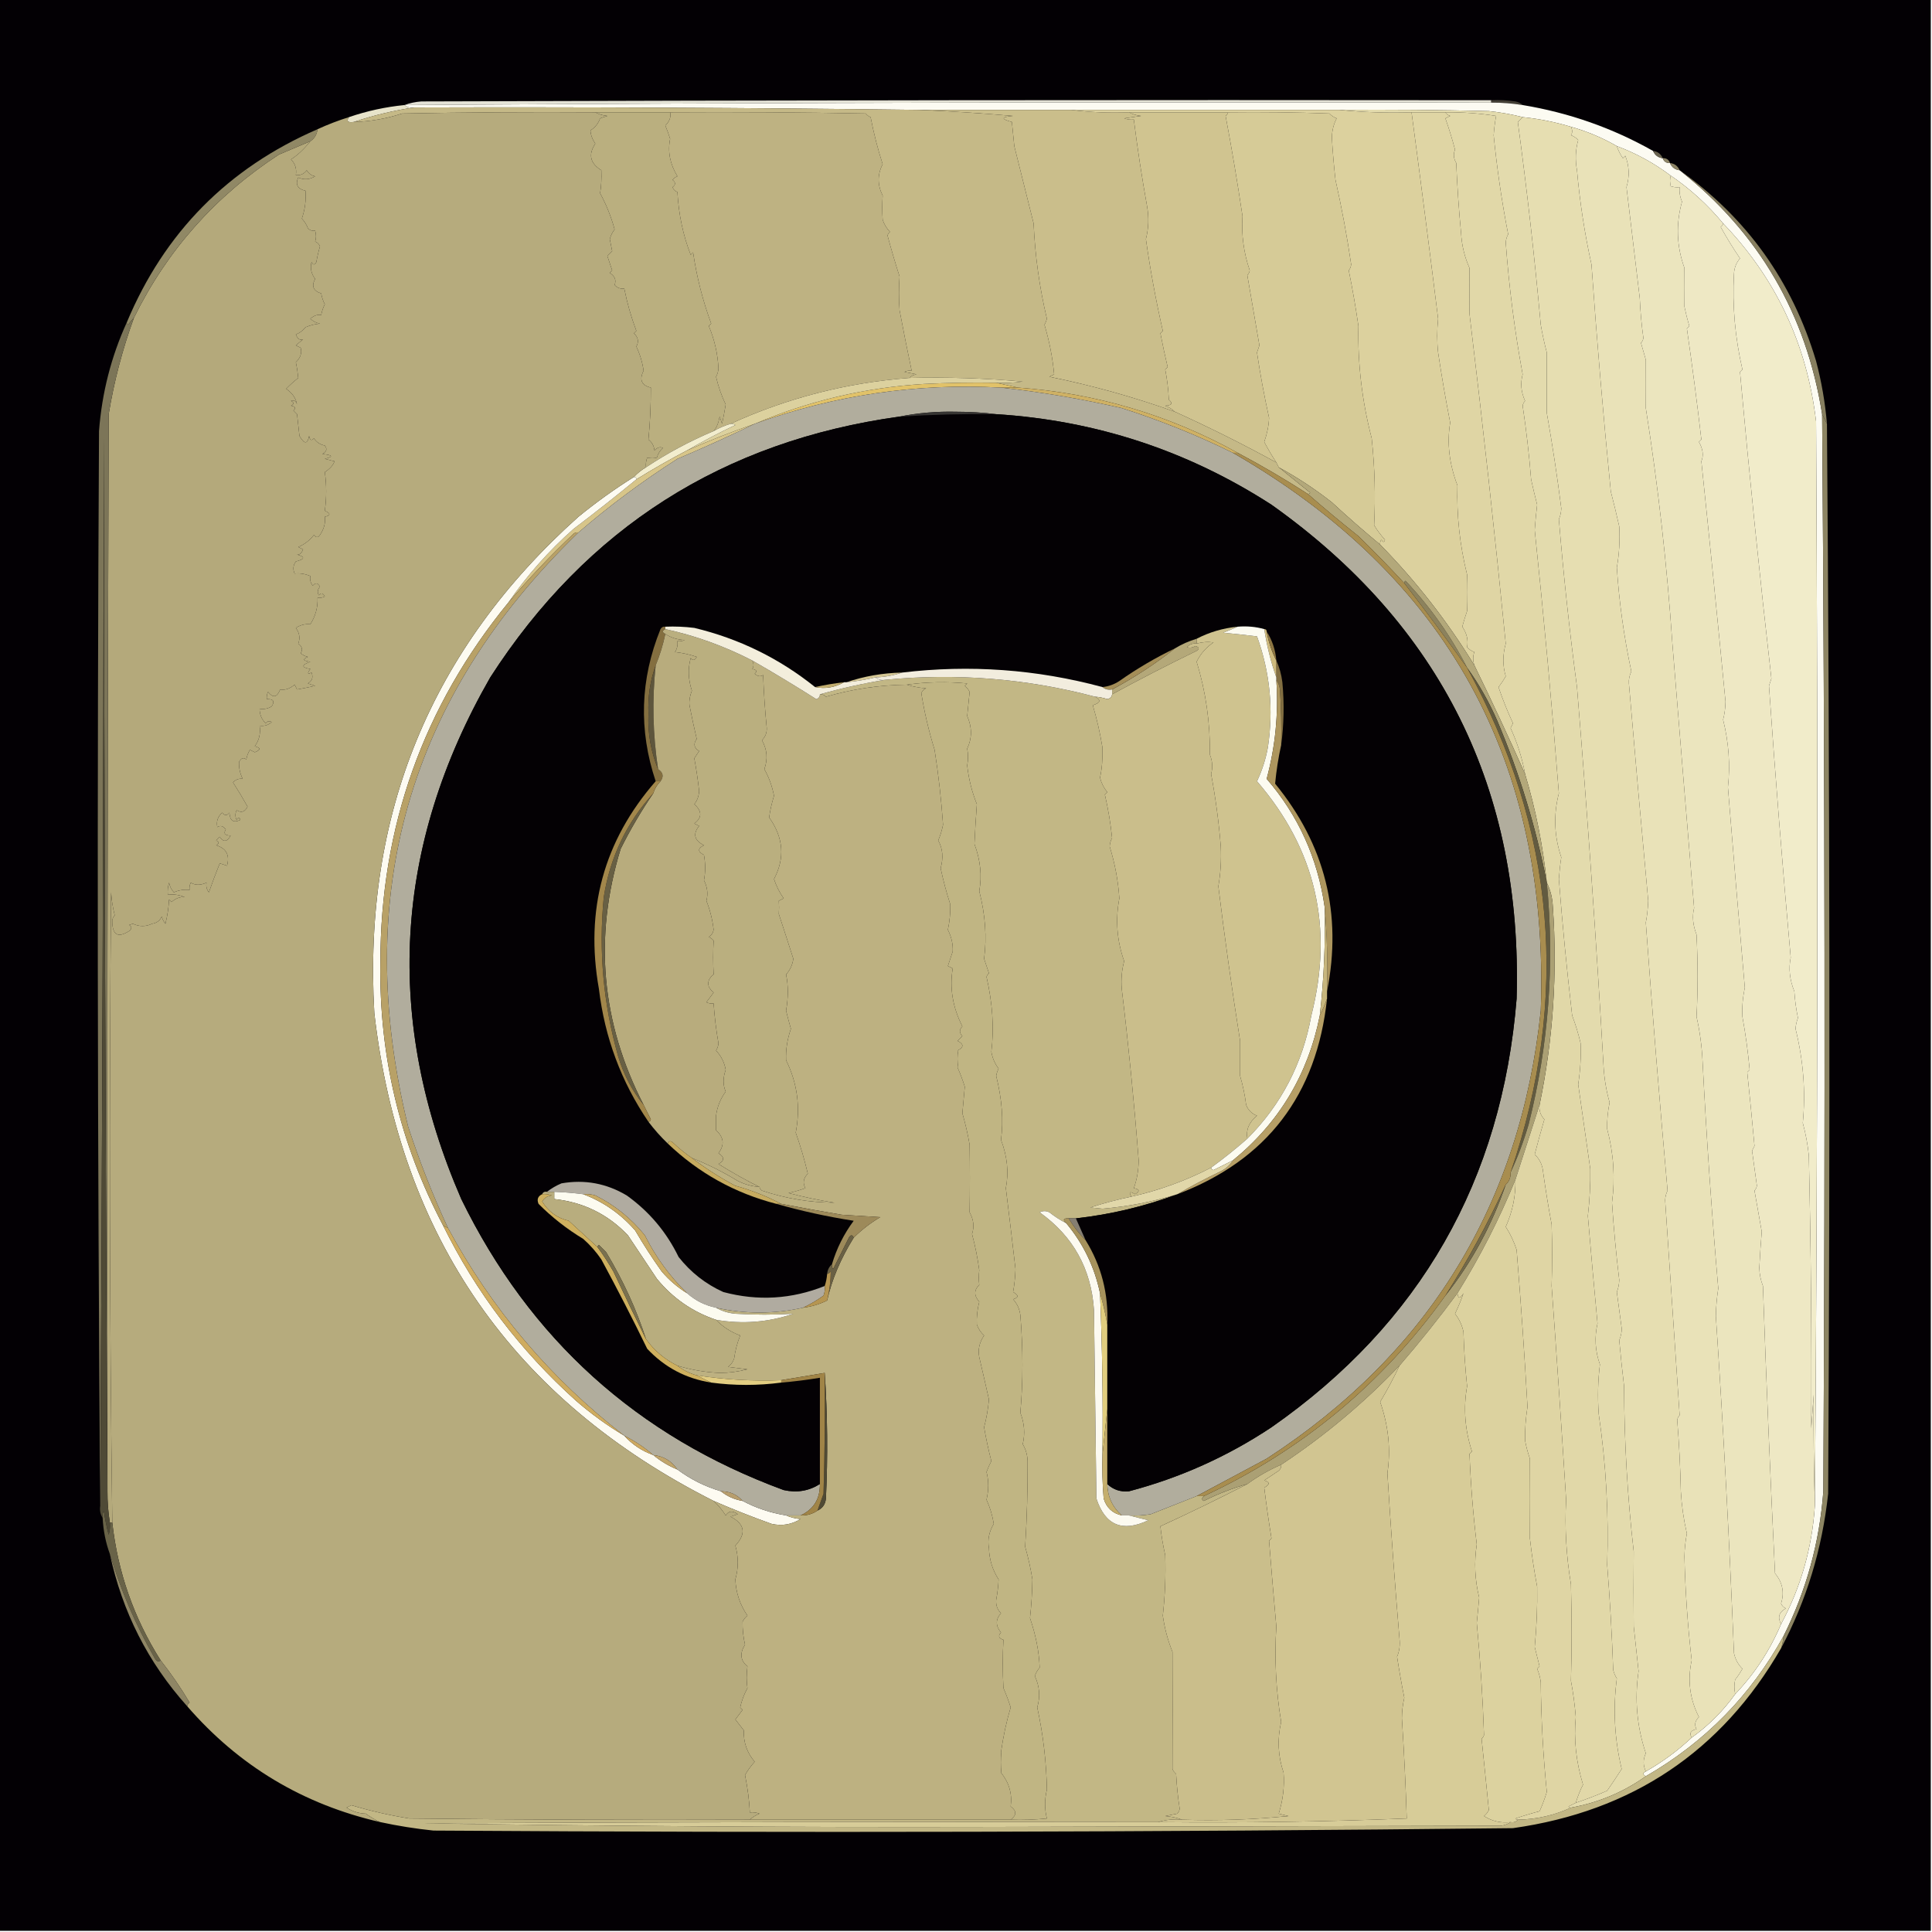 <?xml version="1.0" encoding="UTF-8"?>
<!DOCTYPE svg PUBLIC "-//W3C//DTD SVG 1.1//EN" "http://www.w3.org/Graphics/SVG/1.1/DTD/svg11.dtd">
<svg xmlns="http://www.w3.org/2000/svg" version="1.1" width="800px" height="800px" style="shape-rendering:geometricPrecision; text-rendering:geometricPrecision; image-rendering:optimizeQuality; fill-rule:evenodd; clip-rule:evenodd" xmlns:xlink="http://www.w3.org/1999/xlink">
<g><path style="opacity:1" fill="#030004" d="M -0.5,-0.5 C 266.167,-0.5 532.833,-0.5 799.5,-0.5C 799.5,266.167 799.5,532.833 799.5,799.5C 532.833,799.5 266.167,799.5 -0.5,799.5C -0.5,532.833 -0.5,266.167 -0.5,-0.5 Z"/></g>
<g><path style="opacity:1" fill="#e3e2d5" d="M 617.5,41.5 C 617.5,41.833 617.5,42.167 617.5,42.5C 467.489,42.179 317.489,42.512 167.5,43.5C 169.631,42.686 171.964,42.186 174.5,42C 322.166,41.5 469.833,41.333 617.5,41.5 Z"/></g>
<g><path style="opacity:1" fill="#433f35" d="M 617.5,42.5 C 617.5,42.167 617.5,41.833 617.5,41.5C 620.85,41.335 624.183,41.502 627.5,42C 628.737,42.232 629.737,42.732 630.5,43.5C 626.202,42.8 621.869,42.467 617.5,42.5 Z"/></g>
<g><path style="opacity:1" fill="#fcfbf2" d="M 617.5,42.5 C 621.869,42.467 626.202,42.8 630.5,43.5C 649.74,46.689 667.74,53.022 684.5,62.5C 685.262,64.262 686.596,65.262 688.5,65.5C 688.973,66.906 689.973,67.573 691.5,67.5C 692.262,69.262 693.596,70.262 695.5,70.5C 728.273,96.361 747.939,130.028 754.5,171.5C 755.651,320.158 755.818,468.824 755,617.5C 753.458,638.621 747.958,658.621 738.5,677.5C 724.911,702.089 705.911,721.422 681.5,735.5C 680.167,734.833 680.167,734.167 681.5,733.5C 688.42,729.573 694.753,724.907 700.5,719.5C 707.5,714.5 713.5,708.5 718.5,701.5C 726.571,693.039 732.904,683.372 737.5,672.5C 745.685,657.289 750.351,640.955 751.5,623.5C 752.666,474.001 752.833,324.334 752,174.5C 748.248,142.668 735.414,115.334 713.5,92.5C 707.09,84.754 699.757,78.087 691.5,72.5C 684.78,67.472 677.447,63.471 669.5,60.5C 663.564,57.071 657.231,54.405 650.5,52.5C 643.973,50.528 637.306,49.195 630.5,48.5C 626.028,47.356 621.362,46.523 616.5,46C 595.836,45.5 575.169,45.333 554.5,45.5C 517.5,45.5 480.5,45.5 443.5,45.5C 422.5,45.5 401.5,45.5 380.5,45.5C 310.837,44.625 241.171,44.292 171.5,44.5C 169.901,44.768 168.568,44.434 167.5,43.5C 317.489,42.512 467.489,42.179 617.5,42.5 Z"/></g>
<g><path style="opacity:1" fill="#e7e3ca" d="M 167.5,43.5 C 168.568,44.434 169.901,44.768 171.5,44.5C 163.002,45.751 154.668,47.751 146.5,50.5C 144.007,50.869 143.34,50.203 144.5,48.5C 151.966,45.94 159.632,44.273 167.5,43.5 Z"/></g>
<g><path style="opacity:1" fill="#baaf7f" d="M 246.5,46.5 C 256.833,46.5 267.167,46.5 277.5,46.5C 277.928,48.405 277.262,50.238 275.5,52C 276.24,53.785 276.907,55.618 277.5,57.5C 276.416,62.738 277.416,67.905 280.5,73C 279.692,73.308 279.025,73.808 278.5,74.5C 279.833,75.5 279.833,76.5 278.5,77.5C 278.833,78.5 279.5,79.167 280.5,79.5C 281.036,88.818 282.869,97.485 286,105.5C 286.333,105.167 286.667,104.833 287,104.5C 288.495,114.677 290.995,124.511 294.5,134C 294.167,134.333 293.833,134.667 293.5,135C 295.845,140.552 297.178,146.385 297.5,152.5C 297.43,153.772 297.097,154.938 296.5,156C 297.422,160.004 298.756,163.837 300.5,167.5C 300.064,170.179 299.564,172.845 299,175.5C 298.667,174.5 298.333,173.5 298,172.5C 297.522,175.205 296.689,177.205 295.5,178.5C 285.701,182.633 276.367,187.633 267.5,193.5C 267.343,192.127 267.51,190.793 268,189.5C 269.503,189.835 270.836,189.835 272,189.5C 272.44,187.924 273.273,186.59 274.5,185.5C 273.413,184.895 272.246,185.228 271,186.5C 270.801,184.598 269.967,183.098 268.5,182C 269.196,175.048 269.529,167.881 269.5,160.5C 265.627,159.576 264.627,157.242 266.5,153.5C 266.002,150.002 265.002,146.668 263.5,143.5C 264.61,141.504 264.276,139.671 262.5,138C 262.833,137.667 263.167,137.333 263.5,137C 261.356,131.31 259.69,125.477 258.5,119.5C 256.897,119.688 255.563,119.188 254.5,118C 255.271,116.002 254.605,114.335 252.5,113C 252.833,112.667 253.167,112.333 253.5,112C 252.833,110 252.167,108 251.5,106C 252.167,105.333 252.833,104.667 253.5,104C 253.193,102.318 252.86,100.652 252.5,99C 252.903,97.527 253.57,96.194 254.5,95C 253.109,89.841 251.109,84.841 248.5,80C 248.973,77.067 249.14,73.901 249,70.5C 244.344,67.63 243.511,63.963 246.5,59.5C 245.233,57.572 244.566,55.739 244.5,54C 246.412,52.8 247.745,51.133 248.5,49C 249.5,48.667 250.5,48.333 251.5,48C 249.618,47.802 247.952,47.302 246.5,46.5 Z"/></g>
<g><path style="opacity:1" fill="#beb282" d="M 277.5,46.5 C 304.502,46.333 331.502,46.5 358.5,47C 359.025,47.692 359.692,48.192 360.5,48.5C 361.841,55.348 363.508,61.848 365.5,68C 363.297,72.226 363.297,76.559 365.5,81C 365.271,84.429 365.271,87.762 365.5,91C 366.13,92.892 367.13,94.559 368.5,96C 368.043,96.414 367.709,96.914 367.5,97.5C 369.048,103.27 370.715,108.937 372.5,114.5C 372.156,118.962 372.156,123.629 372.5,128.5C 374.077,136.883 375.743,145.217 377.5,153.5C 376.448,153.351 375.448,153.517 374.5,154C 376.167,154.333 377.833,154.667 379.5,155C 378.263,155.232 377.263,155.732 376.5,156.5C 350.581,158.479 325.914,164.812 302.5,175.5C 300.046,176.227 297.713,177.227 295.5,178.5C 296.689,177.205 297.522,175.205 298,172.5C 298.333,173.5 298.667,174.5 299,175.5C 299.564,172.845 300.064,170.179 300.5,167.5C 298.756,163.837 297.422,160.004 296.5,156C 297.097,154.938 297.43,153.772 297.5,152.5C 297.178,146.385 295.845,140.552 293.5,135C 293.833,134.667 294.167,134.333 294.5,134C 290.995,124.511 288.495,114.677 287,104.5C 286.667,104.833 286.333,105.167 286,105.5C 282.869,97.485 281.036,88.818 280.5,79.5C 279.5,79.167 278.833,78.5 278.5,77.5C 279.833,76.5 279.833,75.5 278.5,74.5C 279.025,73.808 279.692,73.308 280.5,73C 277.416,67.905 276.416,62.738 277.5,57.5C 276.907,55.618 276.24,53.785 275.5,52C 277.262,50.238 277.928,48.405 277.5,46.5 Z"/></g>
<g><path style="opacity:1" fill="#c5b987" d="M 171.5,44.5 C 241.171,44.292 310.837,44.625 380.5,45.5C 393.421,46.038 406.421,46.871 419.5,48C 414.502,48.428 414.335,49.261 419,50.5C 419.333,53.833 419.667,57.167 420,60.5C 422.667,71.176 425.334,81.843 428,92.5C 428.588,105.863 430.422,119.029 433.5,132C 433.265,132.873 432.931,133.707 432.5,134.5C 434.52,141.231 435.854,148.064 436.5,155C 435.833,155.333 435.167,155.667 434.5,156C 452.192,159.589 469.526,164.423 486.5,170.5C 500.771,176.969 514.771,183.969 528.5,191.5C 528.833,192.167 529.167,192.833 529.5,193.5C 533.763,196.981 538.097,200.481 542.5,204C 542.272,204.399 541.938,204.565 541.5,204.5C 532.093,198.435 522.427,192.768 512.5,187.5C 484.217,171.853 453.884,162.853 421.5,160.5C 418.5,159.833 415.5,159.167 412.5,158.5C 416.182,158.665 419.848,158.499 423.5,158C 407.872,156.618 392.206,156.118 376.5,156.5C 377.263,155.732 378.263,155.232 379.5,155C 377.833,154.667 376.167,154.333 374.5,154C 375.448,153.517 376.448,153.351 377.5,153.5C 375.743,145.217 374.077,136.883 372.5,128.5C 372.156,123.629 372.156,118.962 372.5,114.5C 370.715,108.937 369.048,103.27 367.5,97.5C 367.709,96.914 368.043,96.414 368.5,96C 367.13,94.559 366.13,92.892 365.5,91C 365.271,87.762 365.271,84.429 365.5,81C 363.297,76.559 363.297,72.226 365.5,68C 363.508,61.848 361.841,55.348 360.5,48.5C 359.692,48.192 359.025,47.692 358.5,47C 331.502,46.5 304.502,46.333 277.5,46.5C 267.167,46.5 256.833,46.5 246.5,46.5C 219.831,46.333 193.165,46.5 166.5,47C 160.071,49.128 153.404,50.294 146.5,50.5C 154.668,47.751 163.002,45.751 171.5,44.5 Z"/></g>
<g><path style="opacity:1" fill="#cabe8b" d="M 380.5,45.5 C 401.5,45.5 422.5,45.5 443.5,45.5C 451.316,46.492 459.316,46.826 467.5,46.5C 468.952,47.302 470.618,47.802 472.5,48C 470.167,48.333 467.833,48.667 465.5,49C 466.793,49.49 468.127,49.657 469.5,49.5C 471.003,61.519 472.837,73.519 475,85.5C 475.799,90.087 475.632,94.587 474.5,99C 476.261,111.543 478.594,124.209 481.5,137C 481.167,137.333 480.833,137.667 480.5,138C 481.407,142.684 482.407,147.35 483.5,152C 483.167,152.333 482.833,152.667 482.5,153C 483.3,157.08 483.8,161.247 484,165.5C 485.779,167.017 485.279,167.851 482.5,168C 484.066,168.608 485.4,169.442 486.5,170.5C 469.526,164.423 452.192,159.589 434.5,156C 435.167,155.667 435.833,155.333 436.5,155C 435.854,148.064 434.52,141.231 432.5,134.5C 432.931,133.707 433.265,132.873 433.5,132C 430.422,119.029 428.588,105.863 428,92.5C 425.334,81.843 422.667,71.176 420,60.5C 419.667,57.167 419.333,53.833 419,50.5C 414.335,49.261 414.502,48.428 419.5,48C 406.421,46.871 393.421,46.038 380.5,45.5 Z"/></g>
<g><path style="opacity:1" fill="#d0c490" d="M 467.5,46.5 C 481.167,46.5 494.833,46.5 508.5,46.5C 508.389,47.117 508.056,47.617 507.5,48C 510.085,61.677 512.419,75.511 514.5,89.5C 513.986,97.124 514.986,104.623 517.5,112C 517.355,112.772 517.022,113.439 516.5,114C 518.161,123.631 519.828,133.297 521.5,143C 521.167,144 520.833,145 520.5,146C 521.85,155.064 523.516,164.064 525.5,173C 525.378,176.202 524.712,179.535 523.5,183C 525.057,185.955 526.724,188.788 528.5,191.5C 514.771,183.969 500.771,176.969 486.5,170.5C 485.4,169.442 484.066,168.608 482.5,168C 485.279,167.851 485.779,167.017 484,165.5C 483.8,161.247 483.3,157.08 482.5,153C 482.833,152.667 483.167,152.333 483.5,152C 482.407,147.35 481.407,142.684 480.5,138C 480.833,137.667 481.167,137.333 481.5,137C 478.594,124.209 476.261,111.543 474.5,99C 475.632,94.587 475.799,90.087 475,85.5C 472.837,73.519 471.003,61.519 469.5,49.5C 468.127,49.657 466.793,49.49 465.5,49C 467.833,48.667 470.167,48.333 472.5,48C 470.618,47.802 468.952,47.302 467.5,46.5 Z"/></g>
<g><path style="opacity:1" fill="#d6cb97" d="M 508.5,46.5 C 522.504,46.333 536.504,46.5 550.5,47C 551.328,47.915 552.328,48.581 553.5,49C 552.234,51.383 551.568,54.05 551.5,57C 551.835,62.847 552.335,68.681 553,74.5C 555.647,86.312 557.814,97.978 559.5,109.5C 559.392,110.442 559.059,111.275 558.5,112C 560.049,119.584 561.382,127.25 562.5,135C 562.166,150.615 563.999,166.115 568,181.5C 569.274,193.508 569.608,205.508 569,217.5C 570.308,219.641 571.808,221.641 573.5,223.5C 573.154,224.696 572.654,224.696 572,223.5C 571.536,224.094 571.369,224.761 571.5,225.5C 564.705,219.875 558.038,214.042 551.5,208C 544.538,202.525 537.204,197.692 529.5,193.5C 529.167,192.833 528.833,192.167 528.5,191.5C 526.724,188.788 525.057,185.955 523.5,183C 524.712,179.535 525.378,176.202 525.5,173C 523.516,164.064 521.85,155.064 520.5,146C 520.833,145 521.167,144 521.5,143C 519.828,133.297 518.161,123.631 516.5,114C 517.022,113.439 517.355,112.772 517.5,112C 514.986,104.623 513.986,97.124 514.5,89.5C 512.419,75.511 510.085,61.677 507.5,48C 508.056,47.617 508.389,47.117 508.5,46.5 Z"/></g>
<g><path style="opacity:1" fill="#dcd19e" d="M 443.5,45.5 C 480.5,45.5 517.5,45.5 554.5,45.5C 564.319,46.494 574.319,46.827 584.5,46.5C 588.303,74.991 591.969,103.491 595.5,132C 594.997,136.743 594.997,141.41 595.5,146C 596.948,155.692 598.614,165.358 600.5,175C 599.089,183.378 600.089,192.045 603.5,201C 603.13,213.346 604.464,225.679 607.5,238C 607.352,242.668 607.352,247.668 607.5,253C 606.773,255.124 606.106,257.291 605.5,259.5C 607.375,262.24 608.042,265.073 607.5,268C 608.328,268.915 609.328,269.581 610.5,270C 609.862,271.707 609.862,273.54 610.5,275.5C 599.443,257.423 586.443,240.757 571.5,225.5C 571.369,224.761 571.536,224.094 572,223.5C 572.654,224.696 573.154,224.696 573.5,223.5C 571.808,221.641 570.308,219.641 569,217.5C 569.608,205.508 569.274,193.508 568,181.5C 563.999,166.115 562.166,150.615 562.5,135C 561.382,127.25 560.049,119.584 558.5,112C 559.059,111.275 559.392,110.442 559.5,109.5C 557.814,97.978 555.647,86.312 553,74.5C 552.335,68.681 551.835,62.847 551.5,57C 551.568,54.05 552.234,51.383 553.5,49C 552.328,48.581 551.328,47.915 550.5,47C 536.504,46.5 522.504,46.333 508.5,46.5C 494.833,46.5 481.167,46.5 467.5,46.5C 459.316,46.826 451.316,46.492 443.5,45.5 Z"/></g>
<g><path style="opacity:1" fill="#dfd5a4" d="M 584.5,46.5 C 589.167,46.5 593.833,46.5 598.5,46.5C 598.918,47.222 599.584,47.722 600.5,48C 599.833,48.333 599.167,48.667 598.5,49C 599.996,53.217 601.33,57.55 602.5,62C 601.724,63.77 601.89,65.603 603,67.5C 603.408,77.185 604.075,86.852 605,96.5C 605.283,101.592 606.45,106.426 608.5,111C 608.464,117.393 608.464,123.727 608.5,130C 614.034,175.881 619.034,221.381 623.5,266.5C 622.191,271.196 622.191,275.696 623.5,280C 622.624,281.586 621.624,283.086 620.5,284.5C 622.223,289.613 624.223,294.613 626.5,299.5C 626.167,300.167 625.833,300.833 625.5,301.5C 628.306,307.586 630.306,313.919 631.5,320.5C 624.81,305.448 617.81,290.448 610.5,275.5C 609.862,273.54 609.862,271.707 610.5,270C 609.328,269.581 608.328,268.915 607.5,268C 608.042,265.073 607.375,262.24 605.5,259.5C 606.106,257.291 606.773,255.124 607.5,253C 607.352,247.668 607.352,242.668 607.5,238C 604.464,225.679 603.13,213.346 603.5,201C 600.089,192.045 599.089,183.378 600.5,175C 598.614,165.358 596.948,155.692 595.5,146C 594.997,141.41 594.997,136.743 595.5,132C 591.969,103.491 588.303,74.991 584.5,46.5 Z"/></g>
<g><path style="opacity:1" fill="#e1d8a8" d="M 598.5,46.5 C 605.752,46.431 612.752,46.931 619.5,48C 619.015,50.68 618.682,53.347 618.5,56C 619.857,69.762 621.857,83.428 624.5,97C 623.903,98.062 623.57,99.228 623.5,100.5C 624.852,118.838 627.185,137.005 630.5,155C 629.505,158.725 629.839,162.392 631.5,166C 630.978,166.561 630.645,167.228 630.5,168C 632.022,178.114 633.189,188.28 634,198.5C 634.784,202.05 635.617,205.55 636.5,209C 636.102,212.241 635.769,215.741 635.5,219.5C 639.313,255.78 642.647,292.114 645.5,328.5C 643.207,337.391 643.54,346.224 646.5,355C 646.066,357.713 645.732,360.713 645.5,364C 646.969,382.886 648.802,401.72 651,420.5C 652.415,424.23 653.582,428.063 654.5,432C 654.722,437.606 654.388,443.272 653.5,449C 655.167,460.667 656.833,472.333 658.5,484C 658.607,490.306 658.273,496.806 657.5,503.5C 658.763,518.345 660.096,533.178 661.5,548C 660.183,553.785 660.516,559.452 662.5,565C 661.665,571.642 661.498,578.475 662,585.5C 665.028,606.049 666.194,626.883 665.5,648C 666.644,662.272 667.477,676.772 668,691.5C 668.309,692.766 668.809,693.933 669.5,695C 667.851,707.57 668.517,720.07 671.5,732.5C 669.547,735.538 667.547,738.538 665.5,741.5C 661.221,743.37 656.888,745.036 652.5,746.5C 653.388,743.619 654.388,741.119 655.5,739C 652.61,729.48 651.61,720.147 652.5,711C 652.093,705.916 651.427,700.916 650.5,696C 650.854,683.404 650.854,670.07 650.5,656C 648.549,644.327 647.883,632.66 648.5,621C 646.613,591.239 644.613,561.739 642.5,532.5C 642.771,523.853 642.771,515.353 642.5,507C 641.179,499.905 640.012,492.738 639,485.5C 638.771,482.542 637.604,480.042 635.5,478C 636.749,473.172 638.083,468.339 639.5,463.5C 637.896,461.821 637.229,459.821 637.5,457.5C 643.114,430.458 644.947,403.124 643,375.5C 642.851,371.867 642.018,368.534 640.5,365.5C 638.908,350.208 635.908,335.208 631.5,320.5C 630.306,313.919 628.306,307.586 625.5,301.5C 625.833,300.833 626.167,300.167 626.5,299.5C 624.223,294.613 622.223,289.613 620.5,284.5C 621.624,283.086 622.624,281.586 623.5,280C 622.191,275.696 622.191,271.196 623.5,266.5C 619.034,221.381 614.034,175.881 608.5,130C 608.464,123.727 608.464,117.393 608.5,111C 606.45,106.426 605.283,101.592 605,96.5C 604.075,86.852 603.408,77.185 603,67.5C 601.89,65.603 601.724,63.77 602.5,62C 601.33,57.55 599.996,53.217 598.5,49C 599.167,48.667 599.833,48.333 600.5,48C 599.584,47.722 598.918,47.222 598.5,46.5 Z"/></g>
<g><path style="opacity:1" fill="#e3dbad" d="M 554.5,45.5 C 575.169,45.333 595.836,45.5 616.5,46C 621.362,46.523 626.028,47.356 630.5,48.5C 629.909,49.151 629.243,49.818 628.5,50.5C 632.27,78.398 635.437,106.398 638,134.5C 638.677,138.407 639.51,142.241 640.5,146C 640.5,154.333 640.5,162.667 640.5,171C 642.82,184.072 644.82,197.239 646.5,210.5C 646.449,212.1 646.116,213.6 645.5,215C 647.447,238.449 649.947,261.616 653,284.5C 657.335,337.173 661.001,389.506 664,441.5C 664.289,446.605 665.122,451.605 666.5,456.5C 665.734,460.259 665.401,463.926 665.5,467.5C 668.185,477.607 668.852,487.773 667.5,498C 668.187,508.507 669.187,519.174 670.5,530C 670.456,531.764 670.122,533.431 669.5,535C 670.167,540 670.833,545 671.5,550C 671.581,551.467 671.247,553.134 670.5,555C 671.085,561.392 671.752,567.725 672.5,574C 672.569,597.086 673.902,619.919 676.5,642.5C 676.403,652.861 676.403,663.194 676.5,673.5C 677.187,679.653 677.854,685.82 678.5,692C 676.805,703.637 677.805,714.971 681.5,726C 680.325,728.491 680.325,730.991 681.5,733.5C 680.167,734.167 680.167,734.833 681.5,735.5C 672.19,742.111 661.856,746.444 650.5,748.5C 650.062,748.565 649.728,748.399 649.5,748C 650.527,747.487 651.527,746.987 652.5,746.5C 656.888,745.036 661.221,743.37 665.5,741.5C 667.547,738.538 669.547,735.538 671.5,732.5C 668.517,720.07 667.851,707.57 669.5,695C 668.809,693.933 668.309,692.766 668,691.5C 667.477,676.772 666.644,662.272 665.5,648C 666.194,626.883 665.028,606.049 662,585.5C 661.498,578.475 661.665,571.642 662.5,565C 660.516,559.452 660.183,553.785 661.5,548C 660.096,533.178 658.763,518.345 657.5,503.5C 658.273,496.806 658.607,490.306 658.5,484C 656.833,472.333 655.167,460.667 653.5,449C 654.388,443.272 654.722,437.606 654.5,432C 653.582,428.063 652.415,424.23 651,420.5C 648.802,401.72 646.969,382.886 645.5,364C 645.732,360.713 646.066,357.713 646.5,355C 643.54,346.224 643.207,337.391 645.5,328.5C 642.647,292.114 639.313,255.78 635.5,219.5C 635.769,215.741 636.102,212.241 636.5,209C 635.617,205.55 634.784,202.05 634,198.5C 633.189,188.28 632.022,178.114 630.5,168C 630.645,167.228 630.978,166.561 631.5,166C 629.839,162.392 629.505,158.725 630.5,155C 627.185,137.005 624.852,118.838 623.5,100.5C 623.57,99.228 623.903,98.062 624.5,97C 621.857,83.428 619.857,69.762 618.5,56C 618.682,53.347 619.015,50.68 619.5,48C 612.752,46.931 605.752,46.431 598.5,46.5C 593.833,46.5 589.167,46.5 584.5,46.5C 574.319,46.827 564.319,46.494 554.5,45.5 Z"/></g>
<g><path style="opacity:1" fill="#e6deb1" d="M 630.5,48.5 C 637.306,49.195 643.973,50.528 650.5,52.5C 651.171,53.847 651.171,55.014 650.5,56C 651.672,56.419 652.672,57.085 653.5,58C 652.371,62.078 652.204,66.245 653,70.5C 654.163,83.644 656.163,96.644 659,109.5C 661.235,141.083 663.902,172.417 667,203.5C 668.246,208.317 669.413,213.151 670.5,218C 670.813,223.866 670.48,229.533 669.5,235C 670.468,249.441 672.468,263.774 675.5,278C 674.7,279.788 674.366,281.455 674.5,283C 677.039,312.93 679.706,342.93 682.5,373C 682.356,376.355 682.023,379.355 681.5,382C 684.19,419.018 687.19,456.018 690.5,493C 689.892,494.231 689.559,495.564 689.5,497C 691.514,526.991 693.514,556.658 695.5,586C 694.978,586.561 694.645,587.228 694.5,588C 695.297,597.799 695.797,607.632 696,617.5C 696.341,623.411 697.174,629.244 698.5,635C 697.898,638.126 697.565,641.293 697.5,644.5C 697.835,658.898 698.835,673.231 700.5,687.5C 698.705,695.72 699.705,703.554 703.5,711C 701.854,712.555 701.521,714.221 702.5,716C 700.061,716.533 699.395,717.7 700.5,719.5C 694.753,724.907 688.42,729.573 681.5,733.5C 680.325,730.991 680.325,728.491 681.5,726C 677.805,714.971 676.805,703.637 678.5,692C 677.854,685.82 677.187,679.653 676.5,673.5C 676.403,663.194 676.403,652.861 676.5,642.5C 673.902,619.919 672.569,597.086 672.5,574C 671.752,567.725 671.085,561.392 670.5,555C 671.247,553.134 671.581,551.467 671.5,550C 670.833,545 670.167,540 669.5,535C 670.122,533.431 670.456,531.764 670.5,530C 669.187,519.174 668.187,508.507 667.5,498C 668.852,487.773 668.185,477.607 665.5,467.5C 665.401,463.926 665.734,460.259 666.5,456.5C 665.122,451.605 664.289,446.605 664,441.5C 661.001,389.506 657.335,337.173 653,284.5C 649.947,261.616 647.447,238.449 645.5,215C 646.116,213.6 646.449,212.1 646.5,210.5C 644.82,197.239 642.82,184.072 640.5,171C 640.5,162.667 640.5,154.333 640.5,146C 639.51,142.241 638.677,138.407 638,134.5C 635.437,106.398 632.27,78.398 628.5,50.5C 629.243,49.818 629.909,49.151 630.5,48.5 Z"/></g>
<g><path style="opacity:1" fill="#e9e2b8" d="M 650.5,52.5 C 657.231,54.405 663.564,57.071 669.5,60.5C 670.072,62.255 670.906,63.922 672,65.5C 672.333,65.167 672.667,64.833 673,64.5C 674.666,68.729 674.832,73.062 673.5,77.5C 675.333,92.839 677.167,108.172 679,123.5C 679.236,129.038 679.736,134.538 680.5,140C 680.355,140.772 680.022,141.439 679.5,142C 680.167,144.333 680.833,146.667 681.5,149C 681.536,155.624 681.536,162.291 681.5,169C 686.608,201.345 690.274,233.845 692.5,266.5C 695.455,302.852 698.455,339.352 701.5,376C 700.643,379.378 700.976,383.045 702.5,387C 703.085,398.84 703.085,410.174 702.5,421C 703.87,427.048 704.703,433.214 705,439.5C 706.632,471.157 708.799,502.491 711.5,533.5C 710.905,537.302 710.572,541.136 710.5,545C 713.612,591.462 716.112,637.962 718,684.5C 718.516,687.034 719.683,689.2 721.5,691C 720.624,692.586 719.624,694.086 718.5,695.5C 718.07,697.38 718.07,699.38 718.5,701.5C 713.5,708.5 707.5,714.5 700.5,719.5C 699.395,717.7 700.061,716.533 702.5,716C 701.521,714.221 701.854,712.555 703.5,711C 699.705,703.554 698.705,695.72 700.5,687.5C 698.835,673.231 697.835,658.898 697.5,644.5C 697.565,641.293 697.898,638.126 698.5,635C 697.174,629.244 696.341,623.411 696,617.5C 695.797,607.632 695.297,597.799 694.5,588C 694.645,587.228 694.978,586.561 695.5,586C 693.514,556.658 691.514,526.991 689.5,497C 689.559,495.564 689.892,494.231 690.5,493C 687.19,456.018 684.19,419.018 681.5,382C 682.023,379.355 682.356,376.355 682.5,373C 679.706,342.93 677.039,312.93 674.5,283C 674.366,281.455 674.7,279.788 675.5,278C 672.468,263.774 670.468,249.441 669.5,235C 670.48,229.533 670.813,223.866 670.5,218C 669.413,213.151 668.246,208.317 667,203.5C 663.902,172.417 661.235,141.083 659,109.5C 656.163,96.644 654.163,83.644 653,70.5C 652.204,66.245 652.371,62.078 653.5,58C 652.672,57.085 651.672,56.419 650.5,56C 651.171,55.014 651.171,53.847 650.5,52.5 Z"/></g>
<g><path style="opacity:1" fill="#b4a97b" d="M 128.5,58.5 C 125.896,61.772 123.23,64.272 120.5,66C 122.25,67.754 122.917,69.921 122.5,72.5C 124.39,72.704 125.89,72.037 127,70.5C 127.772,71.849 128.939,72.682 130.5,73C 128.186,74.398 125.853,74.565 123.5,73.5C 122.208,76.411 123.208,78.244 126.5,79C 126.788,82.929 126.288,86.762 125,90.5C 126.084,91.665 126.917,92.998 127.5,94.5C 128.325,95.386 129.325,95.719 130.5,95.5C 130.966,97.201 130.966,98.701 130.5,100C 131.428,100.388 132.095,101.055 132.5,102C 131.873,104.135 131.373,106.302 131,108.5C 130.333,109.833 129.667,109.833 129,108.5C 128.383,111.035 128.883,113.368 130.5,115.5C 128.879,118.464 129.712,120.464 133,121.5C 133.273,123.101 133.773,124.601 134.5,126C 133.773,127.399 133.273,128.899 133,130.5C 131.527,130.132 130.027,130.632 128.5,132C 129.623,133.044 130.956,133.71 132.5,134C 130.423,134.192 128.423,134.692 126.5,135.5C 125.482,136.852 124.149,137.852 122.5,138.5C 123.242,140.35 124.242,141.016 125.5,140.5C 124.5,141.333 123.5,142.167 122.5,143C 123.167,143.333 123.833,143.667 124.5,144C 125.088,146.195 124.421,148.195 122.5,150C 122.966,152.186 123.299,154.352 123.5,156.5C 121.723,157.901 120.056,159.401 118.5,161C 121.034,162.734 122.534,164.9 123,167.5C 122.577,166.044 121.744,165.544 120.5,166C 121.833,166.667 121.833,167.333 120.5,168C 122.301,168.317 122.634,168.984 121.5,170C 122,170.5 122.5,171 123,171.5C 123.333,174.5 123.667,177.5 124,180.5C 126.011,184.002 127.344,184.002 128,180.5C 128.317,182.301 128.984,182.634 130,181.5C 131.066,183.099 132.566,184.099 134.5,184.5C 135.594,185.868 135.26,187.035 133.5,188C 137.852,188.419 138.185,189.086 134.5,190C 135.833,190.333 137.167,190.667 138.5,191C 137.977,192.614 136.644,194.114 134.5,195.5C 135.249,200.751 135.249,206.084 134.5,211.5C 136.991,212.541 136.991,213.374 134.5,214C 134.848,216.508 134.181,219.008 132.5,221.5C 131.726,222.711 130.893,222.711 130,221.5C 128.255,223.749 126.088,225.416 123.5,226.5C 124.167,226.833 124.833,227.167 125.5,227.5C 124.758,229.35 123.758,230.016 122.5,229.5C 126.481,230.494 126.481,231.494 122.5,232.5C 121.369,234.074 121.202,235.741 122,237.5C 124.072,237.258 126.239,237.591 128.5,238.5C 128.238,239.978 128.571,241.311 129.5,242.5C 130.675,241.145 131.675,241.312 132.5,243C 131.483,244.049 131.316,245.216 132,246.5C 132.914,245.346 133.747,245.513 134.5,247C 133.552,247.483 132.552,247.649 131.5,247.5C 131.652,251.468 130.652,255.135 128.5,258.5C 126.435,258.262 124.435,258.762 122.5,260C 124.045,262.085 124.378,264.252 123.5,266.5C 125.138,267.705 125.471,269.038 124.5,270.5C 125.376,271.251 126.376,271.751 127.5,272C 125.122,272.974 125.456,273.641 128.5,274C 124.728,275.389 124.728,276.389 128.5,277C 127.167,278.84 127.334,279.34 129,278.5C 129.783,280.433 129.283,281.933 127.5,283C 128.5,283.333 129.5,283.667 130.5,284C 127.751,284.606 125.251,285.106 123,285.5C 122.667,284.833 122.333,284.167 122,283.5C 120.055,285.181 118.055,285.848 116,285.5C 114.749,288.816 113.082,289.15 111,286.5C 110.517,287.448 110.351,288.448 110.5,289.5C 113.205,289.38 113.872,290.38 112.5,292.5C 110.955,293.452 109.288,293.785 107.5,293.5C 107.498,295.831 108.331,297.831 110,299.5C 110.718,298.549 111.551,298.383 112.5,299C 111.095,300.269 109.429,300.769 107.5,300.5C 107.988,303.711 107.321,306.544 105.5,309C 108.028,309.669 108.028,310.502 105.5,311.5C 104.833,311.167 104.167,310.833 103.5,310.5C 102.719,311.729 102.219,313.062 102,314.5C 100.853,313.542 99.853,313.875 99,315.5C 98.876,317.936 99.376,320.269 100.5,322.5C 98.897,322.312 97.563,322.812 96.5,324C 98.603,327.257 100.603,330.591 102.5,334C 101.452,336.2 99.952,336.7 98,335.5C 97.333,336.833 97.333,338.167 98,339.5C 98.654,338.304 99.154,338.304 99.5,339.5C 96.682,340.881 95.182,339.881 95,336.5C 94,337.833 93,337.833 92,336.5C 90.16,338.165 89.493,340.165 90,342.5C 91.243,341.664 92.41,341.997 93.5,343.5C 92.45,345.102 93.117,345.935 95.5,346C 94.02,348.668 92.52,348.835 91,346.5C 90.5,347 90,347.5 89.5,348C 90.833,348.667 90.833,349.333 89.5,350C 93.729,351.287 95.229,354.12 94,358.5C 93,358.167 92,357.833 91,357.5C 89.4,361.467 87.9,365.467 86.5,369.5C 85.571,368.311 85.238,366.978 85.5,365.5C 83.042,366.623 80.875,366.623 79,365.5C 78.517,366.448 78.35,367.448 78.5,368.5C 76.207,368.244 74.041,368.577 72,369.5C 70.956,368.377 70.29,367.044 70,365.5C 69.507,367.134 69.34,368.801 69.5,370.5C 71.924,370.192 74.257,370.526 76.5,371.5C 74.704,371.269 72.871,371.935 71,373.5C 70.667,373.167 70.333,372.833 70,372.5C 69.824,375.882 69.324,379.215 68.5,382.5C 67.749,381.624 67.249,380.624 67,379.5C 66.225,381.223 64.892,382.223 63,382.5C 60.351,383.765 57.685,383.765 55,382.5C 54.5,382.667 54,382.833 53.5,383C 54.641,383.741 54.641,384.575 53.5,385.5C 48.708,388.592 46.375,387.092 46.5,381C 46.645,380.228 46.978,379.561 47.5,379C 46.712,375.924 46.212,372.758 46,369.5C 45.193,456.509 45.36,543.509 46.5,630.5C 46.167,630.5 45.833,630.5 45.5,630.5C 44.8,626.202 44.467,621.869 44.5,617.5C 44.333,468.833 44.5,320.166 45,171.5C 47.255,157.813 50.755,144.48 55.5,131.5C 69.296,103.534 89.296,81.034 115.5,64C 119.855,62.154 124.188,60.321 128.5,58.5 Z"/></g>
<g><path style="opacity:1" fill="#ebe5be" d="M 669.5,60.5 C 677.447,63.471 684.78,67.472 691.5,72.5C 691.966,74.201 691.966,75.701 691.5,77C 692.793,77.49 694.127,77.657 695.5,77.5C 695.318,79.591 695.652,81.591 696.5,83.5C 693.902,92.76 694.235,101.926 697.5,111C 697.548,116.29 697.548,121.624 697.5,127C 698.063,129.727 698.73,132.393 699.5,135C 699.167,135.333 698.833,135.667 698.5,136C 700.752,151.538 702.752,166.871 704.5,182C 704.167,182.333 703.833,182.667 703.5,183C 705.179,185.972 705.512,188.639 704.5,191C 707.947,224.008 711.281,257.175 714.5,290.5C 714.435,293.304 714.102,295.804 713.5,298C 715.857,307.486 716.523,316.819 715.5,326C 717.737,353.62 720.07,381.287 722.5,409C 721.624,413.096 721.291,417.096 721.5,421C 722.83,428.293 723.83,435.627 724.5,443C 724.167,443.333 723.833,443.667 723.5,444C 724.565,454.132 725.565,464.298 726.5,474.5C 726.167,475.167 725.833,475.833 725.5,476.5C 726.194,481.319 726.86,486.152 727.5,491C 727.355,491.772 727.022,492.439 726.5,493C 727.5,498.667 728.5,504.333 729.5,510C 729.131,514.347 728.798,519.347 728.5,525C 728.565,527.591 729.065,530.091 730,532.5C 731.387,572.235 733.054,611.902 735,651.5C 738.123,655.234 738.956,659.4 737.5,664C 737.905,664.945 738.572,665.612 739.5,666C 736.635,667.55 735.968,669.717 737.5,672.5C 732.904,683.372 726.571,693.039 718.5,701.5C 718.07,699.38 718.07,697.38 718.5,695.5C 719.624,694.086 720.624,692.586 721.5,691C 719.683,689.2 718.516,687.034 718,684.5C 716.112,637.962 713.612,591.462 710.5,545C 710.572,541.136 710.905,537.302 711.5,533.5C 708.799,502.491 706.632,471.157 705,439.5C 704.703,433.214 703.87,427.048 702.5,421C 703.085,410.174 703.085,398.84 702.5,387C 700.976,383.045 700.643,379.378 701.5,376C 698.455,339.352 695.455,302.852 692.5,266.5C 690.274,233.845 686.608,201.345 681.5,169C 681.536,162.291 681.536,155.624 681.5,149C 680.833,146.667 680.167,144.333 679.5,142C 680.022,141.439 680.355,140.772 680.5,140C 679.736,134.538 679.236,129.038 679,123.5C 677.167,108.172 675.333,92.839 673.5,77.5C 674.832,73.062 674.666,68.729 673,64.5C 672.667,64.833 672.333,65.167 672,65.5C 670.906,63.922 670.072,62.255 669.5,60.5 Z"/></g>
<g><path style="opacity:1" fill="#908865" d="M 131.5,53.5 C 131.223,55.728 130.223,57.395 128.5,58.5C 124.188,60.321 119.855,62.154 115.5,64C 89.296,81.034 69.296,103.534 55.5,131.5C 54.685,132.429 53.852,133.429 53,134.5C 52.601,134.272 52.435,133.938 52.5,133.5C 68.081,96.252 94.414,69.586 131.5,53.5 Z"/></g>
<g><path style="opacity:1" fill="#6a644f" d="M 684.5,62.5 C 686.404,62.738 687.738,63.738 688.5,65.5C 686.596,65.262 685.262,64.262 684.5,62.5 Z"/></g>
<g><path style="opacity:1" fill="#8f8768" d="M 688.5,65.5 C 690.027,65.427 691.027,66.094 691.5,67.5C 689.973,67.573 688.973,66.906 688.5,65.5 Z"/></g>
<g><path style="opacity:1" fill="#8d8465" d="M 691.5,67.5 C 693.404,67.738 694.738,68.738 695.5,70.5C 693.596,70.262 692.262,69.262 691.5,67.5 Z"/></g>
<g><path style="opacity:1" fill="#eee8c4" d="M 691.5,72.5 C 699.757,78.087 707.09,84.754 713.5,92.5C 713.389,93.117 713.056,93.617 712.5,94C 714.984,98.466 717.651,102.799 720.5,107C 718.926,108.826 718.093,110.993 718,113.5C 717.28,126.591 718.447,139.758 721.5,153C 721.167,153.333 720.833,153.667 720.5,154C 724.295,196.079 728.628,238.413 733.5,281C 733.167,282 732.833,283 732.5,284C 735.138,321.739 738.138,359.239 741.5,396.5C 740.564,401.033 741.064,405.7 743,410.5C 743.238,414.222 743.738,417.889 744.5,421.5C 743.937,422.939 743.603,424.439 743.5,426C 746.747,439.13 747.747,452.13 746.5,465C 747.7,469.391 748.534,473.891 749,478.5C 749.866,516.304 750.199,553.97 750,591.5C 750.333,586.833 750.667,582.167 751,577.5C 750.879,592.692 751.045,608.025 751.5,623.5C 750.351,640.955 745.685,657.289 737.5,672.5C 735.968,669.717 736.635,667.55 739.5,666C 738.572,665.612 737.905,664.945 737.5,664C 738.956,659.4 738.123,655.234 735,651.5C 733.054,611.902 731.387,572.235 730,532.5C 729.065,530.091 728.565,527.591 728.5,525C 728.798,519.347 729.131,514.347 729.5,510C 728.5,504.333 727.5,498.667 726.5,493C 727.022,492.439 727.355,491.772 727.5,491C 726.86,486.152 726.194,481.319 725.5,476.5C 725.833,475.833 726.167,475.167 726.5,474.5C 725.565,464.298 724.565,454.132 723.5,444C 723.833,443.667 724.167,443.333 724.5,443C 723.83,435.627 722.83,428.293 721.5,421C 721.291,417.096 721.624,413.096 722.5,409C 720.07,381.287 717.737,353.62 715.5,326C 716.523,316.819 715.857,307.486 713.5,298C 714.102,295.804 714.435,293.304 714.5,290.5C 711.281,257.175 707.947,224.008 704.5,191C 705.512,188.639 705.179,185.972 703.5,183C 703.833,182.667 704.167,182.333 704.5,182C 702.752,166.871 700.752,151.538 698.5,136C 698.833,135.667 699.167,135.333 699.5,135C 698.73,132.393 698.063,129.727 697.5,127C 697.548,121.624 697.548,116.29 697.5,111C 694.235,101.926 693.902,92.76 696.5,83.5C 695.652,81.591 695.318,79.591 695.5,77.5C 694.127,77.657 692.793,77.49 691.5,77C 691.966,75.701 691.966,74.201 691.5,72.5 Z"/></g>
<g><path style="opacity:1" fill="#f1ecca" d="M 713.5,92.5 C 735.414,115.334 748.248,142.668 752,174.5C 752.833,324.334 752.666,474.001 751.5,623.5C 751.045,608.025 750.879,592.692 751,577.5C 750.667,582.167 750.333,586.833 750,591.5C 750.199,553.97 749.866,516.304 749,478.5C 748.534,473.891 747.7,469.391 746.5,465C 747.747,452.13 746.747,439.13 743.5,426C 743.603,424.439 743.937,422.939 744.5,421.5C 743.738,417.889 743.238,414.222 743,410.5C 741.064,405.7 740.564,401.033 741.5,396.5C 738.138,359.239 735.138,321.739 732.5,284C 732.833,283 733.167,282 733.5,281C 728.628,238.413 724.295,196.079 720.5,154C 720.833,153.667 721.167,153.333 721.5,153C 718.447,139.758 717.28,126.591 718,113.5C 718.093,110.993 718.926,108.826 720.5,107C 717.651,102.799 714.984,98.466 712.5,94C 713.056,93.617 713.389,93.117 713.5,92.5 Z"/></g>
<g><path style="opacity:1" fill="#877f60" d="M 695.5,70.5 C 723.318,90.19 742.152,116.523 752,149.5C 754.259,158.053 755.759,166.72 756.5,175.5C 755.833,174.167 755.167,172.833 754.5,171.5C 747.939,130.028 728.273,96.361 695.5,70.5 Z"/></g>
<g><path style="opacity:1" fill="#7c7558" d="M 55.5,131.5 C 50.755,144.48 47.255,157.813 45,171.5C 44.5,320.166 44.333,468.833 44.5,617.5C 43.667,472.001 43.167,326.334 43,180.5C 42.833,328.334 42.333,476.001 41.5,623.5C 40.344,475.179 40.177,326.846 41,178.5C 42.199,162.704 46.032,147.704 52.5,133.5C 52.435,133.938 52.601,134.272 53,134.5C 53.852,133.429 54.685,132.429 55.5,131.5 Z"/></g>
<g><path style="opacity:1" fill="#e1c269" d="M 412.5,158.5 C 415.5,159.167 418.5,159.833 421.5,160.5C 419.167,160.5 416.833,160.5 414.5,160.5C 379.453,158.602 345.453,163.602 312.5,175.5C 334.852,165.997 358.185,160.497 382.5,159C 392.494,158.5 402.494,158.334 412.5,158.5 Z"/></g>
<g><path style="opacity:1" fill="#cfb164" d="M 414.5,160.5 C 416.833,160.5 419.167,160.5 421.5,160.5C 453.884,162.853 484.217,171.853 512.5,187.5C 511.833,187.5 511.167,187.5 510.5,187.5C 495.668,180.189 480.334,174.022 464.5,169C 447.85,165.173 431.184,162.34 414.5,160.5 Z"/></g>
<g><path style="opacity:1" fill="#dcd19e" d="M 376.5,156.5 C 392.206,156.118 407.872,156.618 423.5,158C 419.848,158.499 416.182,158.665 412.5,158.5C 402.494,158.334 392.494,158.5 382.5,159C 358.185,160.497 334.852,165.997 312.5,175.5C 303.009,178.775 293.675,182.441 284.5,186.5C 290.979,182.759 297.646,179.259 304.5,176C 303.906,175.536 303.239,175.369 302.5,175.5C 325.914,164.812 350.581,158.479 376.5,156.5 Z"/></g>
<g><path style="opacity:1" fill="#8d8563" d="M 754.5,171.5 C 755.167,172.833 755.833,174.167 756.5,175.5C 757.666,322.999 757.833,470.666 757,618.5C 754.541,641.356 748.041,662.689 737.5,682.5C 738.038,680.883 738.371,679.216 738.5,677.5C 747.958,658.621 753.458,638.621 755,617.5C 755.818,468.824 755.651,320.158 754.5,171.5 Z"/></g>
<g><path style="opacity:1" fill="#f2edcd" d="M 302.5,175.5 C 303.239,175.369 303.906,175.536 304.5,176C 297.646,179.259 290.979,182.759 284.5,186.5C 277.31,190.259 270.31,194.259 263.5,198.5C 263.5,197.833 263.167,197.5 262.5,197.5C 263.945,195.937 265.611,194.604 267.5,193.5C 276.367,187.633 285.701,182.633 295.5,178.5C 297.713,177.227 300.046,176.227 302.5,175.5 Z"/></g>
<g><path style="opacity:1" fill="#d7c589" d="M 312.5,175.5 C 302.032,180.564 291.366,185.397 280.5,190C 266.052,199.213 252.385,209.38 239.5,220.5C 238.761,220.369 238.094,220.536 237.5,221C 227.902,230.093 218.902,239.593 210.5,249.5C 218.154,238.333 227.154,228.167 237.5,219C 246.353,212.303 255.02,205.47 263.5,198.5C 270.31,194.259 277.31,190.259 284.5,186.5C 293.675,182.441 303.009,178.775 312.5,175.5 Z"/></g>
<g><path style="opacity:1" fill="#8c825d" d="M 607.5,276.5 C 599.089,264.693 590.422,253.027 581.5,241.5C 581.435,241.062 581.601,240.728 582,240.5C 592.24,251.329 600.74,263.329 607.5,276.5 Z"/></g>
<g><path style="opacity:1" fill="#b3a87a" d="M 529.5,193.5 C 537.204,197.692 544.538,202.525 551.5,208C 558.038,214.042 564.705,219.875 571.5,225.5C 586.443,240.757 599.443,257.423 610.5,275.5C 617.81,290.448 624.81,305.448 631.5,320.5C 635.908,335.208 638.908,350.208 640.5,365.5C 636.019,342.548 629.185,320.215 620,298.5C 616.565,290.616 612.398,283.283 607.5,276.5C 600.74,263.329 592.24,251.329 582,240.5C 581.601,240.728 581.435,241.062 581.5,241.5C 575.397,234.895 569.063,228.395 562.5,222C 555.31,216.302 548.31,210.469 541.5,204.5C 541.938,204.565 542.272,204.399 542.5,204C 538.097,200.481 533.763,196.981 529.5,193.5 Z"/></g>
<g><path style="opacity:1" fill="#fdfbf1" d="M 262.5,197.5 C 263.167,197.5 263.5,197.833 263.5,198.5C 255.02,205.47 246.353,212.303 237.5,219C 227.154,228.167 218.154,238.333 210.5,249.5C 175.235,292.61 157.569,342.277 157.5,398.5C 156.93,437.215 165.597,473.548 183.5,507.5C 197.07,535.072 215.403,559.239 238.5,580C 244.784,585.464 251.45,590.297 258.5,594.5C 261.803,598.156 265.803,600.822 270.5,602.5C 273.494,605 276.827,607 280.5,608.5C 285.903,612.535 291.903,615.535 298.5,617.5C 301.088,619.592 304.088,620.925 307.5,621.5C 313.105,624.479 319.105,626.479 325.5,627.5C 327.292,628.309 329.292,628.809 331.5,629C 327.782,631.298 323.782,631.965 319.5,631C 311.362,628.095 303.362,624.928 295.5,621.5C 212.531,579.637 165.697,512.304 155,419.5C 150.259,337.187 178.426,268.687 239.5,214C 246.843,208 254.51,202.5 262.5,197.5 Z"/></g>
<g><path style="opacity:1" fill="#bdb181" d="M 311.5,273.5 C 320.457,278.623 329.291,283.957 338,289.5C 339.03,289.164 339.53,288.497 339.5,287.5C 340.496,287.414 341.329,287.748 342,288.5C 352.897,285.324 364.064,283.658 375.5,283.5C 377.969,284.317 380.635,284.817 383.5,285C 382.572,285.388 381.905,286.055 381.5,287C 382.72,294.729 384.553,302.563 387,310.5C 388.626,320.888 389.793,331.221 390.5,341.5C 390.06,343.765 389.394,345.932 388.5,348C 390.377,351.373 390.71,355.206 389.5,359.5C 390.591,364.645 391.924,369.645 393.5,374.5C 393.578,377.979 393.245,381.479 392.5,385C 394.005,388.022 394.672,391.022 394.5,394C 393.833,396 393.167,398 392.5,400C 393.167,400.333 393.833,400.667 394.5,401C 393.158,409.124 394.491,417.124 398.5,425C 397.167,426.333 397.167,427.667 398.5,429C 397.833,429.667 397.167,430.333 396.5,431C 399.167,432.333 399.167,433.667 396.5,435C 396.912,437.205 396.912,439.538 396.5,442C 397.656,444.633 398.656,447.3 399.5,450C 399.167,453.667 398.833,457.333 398.5,461C 399.749,465.239 400.749,469.573 401.5,474C 401.645,483.231 401.645,492.565 401.5,502C 403.159,504.93 403.492,507.93 402.5,511C 403.825,515.937 404.825,520.937 405.5,526C 405.239,528.073 405.239,530.073 405.5,532C 403.269,534.197 403.269,536.53 405.5,539C 404.685,542.245 404.352,545.412 404.5,548.5C 405.128,550.258 406.128,551.758 407.5,553C 405.542,555.849 404.875,558.849 405.5,562C 406.82,567.617 408.154,573.451 409.5,579.5C 409.154,583.432 408.487,587.265 407.5,591C 408.278,595.6 409.278,600.266 410.5,605C 409.74,606.441 409.074,607.941 408.5,609.5C 409.451,613.157 409.451,616.991 408.5,621C 409.957,624.194 410.957,627.527 411.5,631C 409.549,634.243 408.883,637.577 409.5,641C 409.647,645.784 410.98,650.118 413.5,654C 413.403,656.616 413.069,659.449 412.5,662.5C 412.326,664.693 412.993,666.527 414.5,668C 412.201,670.535 412.201,673.202 414.5,676C 413.185,677.395 413.519,678.395 415.5,679C 415.136,685.514 415.136,692.181 415.5,699C 416.656,701.633 417.656,704.3 418.5,707C 416.768,712.791 415.435,718.957 414.5,725.5C 414.776,728.362 414.776,731.195 414.5,734C 417.881,738.203 419.214,742.87 418.5,748C 421.018,749.81 421.018,751.643 418.5,753.5C 382.5,753.5 346.5,753.5 310.5,753.5C 311.6,752.442 312.934,751.608 314.5,751C 313.207,750.51 311.873,750.343 310.5,750.5C 310.258,745.523 309.591,740.357 308.5,735C 309.64,733.027 310.973,731.193 312.5,729.5C 309.321,725.771 307.821,721.437 308,716.5C 306.839,715.005 305.673,713.505 304.5,712C 305.506,710.662 306.506,709.329 307.5,708C 307.167,707.667 306.833,707.333 306.5,707C 307.128,704.2 308.128,701.533 309.5,699C 309.076,696.303 309.076,693.303 309.5,690C 306.567,687.616 306.234,684.616 308.5,681C 307.788,677.944 307.454,674.777 307.5,671.5C 307.977,670.522 308.643,669.689 309.5,669C 306.395,664.457 304.728,659.457 304.5,654C 305.833,649.333 305.833,644.667 304.5,640C 309.108,635.039 308.441,631.039 302.5,628C 303.5,627.667 304.5,627.333 305.5,627C 303.335,625.436 301.668,625.603 300.5,627.5C 299.029,625.217 297.362,623.217 295.5,621.5C 303.362,624.928 311.362,628.095 319.5,631C 323.782,631.965 327.782,631.298 331.5,629C 329.292,628.809 327.292,628.309 325.5,627.5C 327.5,627.5 329.5,627.5 331.5,627.5C 334.108,627.6 336.442,626.933 338.5,625.5C 340.61,624.547 341.777,622.881 342,620.5C 342.829,602.995 342.662,585.662 341.5,568.5C 335.536,569.497 329.536,570.497 323.5,571.5C 311.738,571.966 300.071,571.3 288.5,569.5C 285.515,568.674 282.849,567.341 280.5,565.5C 286.196,567.23 292.03,568.23 298,568.5C 301.903,568.485 305.736,567.985 309.5,567C 306.833,566.667 304.167,566.333 301.5,566C 302.701,565.097 303.535,563.931 304,562.5C 304.457,559.204 305.291,556.037 306.5,553C 302.623,551.568 299.289,549.402 296.5,546.5C 307.396,548.389 318.063,547.556 328.5,544C 320.531,544.488 312.531,544.488 304.5,544C 301.543,543.721 298.877,542.887 296.5,541.5C 308.5,544.167 320.5,544.167 332.5,541.5C 336.012,541.076 339.345,540.076 342.5,538.5C 344.426,529.893 348.093,521.226 353.5,512.5C 356.791,509.227 360.458,506.393 364.5,504C 359.167,503.667 353.833,503.333 348.5,503C 340.124,501.593 331.791,500.093 323.5,498.5C 317.509,495.332 311.175,492.832 304.5,491C 298.11,487.615 292.11,483.781 286.5,479.5C 293.048,482.107 299.381,485.274 305.5,489C 308.353,490.43 311.353,491.263 314.5,491.5C 314.611,492.117 314.944,492.617 315.5,493C 325.272,496.28 335.272,497.946 345.5,498C 339.098,496.989 332.765,495.655 326.5,494C 328.878,493.489 331.212,492.822 333.5,492C 332.317,489.845 332.65,487.845 334.5,486C 333.149,480.266 331.482,474.6 329.5,469C 331.516,458.529 330.183,448.529 325.5,439C 325.322,434.707 325.989,430.373 327.5,426C 326.782,423.539 326.115,421.039 325.5,418.5C 326.455,413.019 326.455,408.019 325.5,403.5C 327.17,401.659 328.17,399.492 328.5,397C 326.539,390.849 324.539,384.683 322.5,378.5C 322.623,376.622 322.623,374.789 322.5,373C 323.167,372.667 323.833,372.333 324.5,372C 322.793,369.561 321.459,366.895 320.5,364C 325.097,355.31 324.43,346.81 318.5,338.5C 318.86,335.731 319.526,332.731 320.5,329.5C 319.726,325.5 318.392,321.833 316.5,318.5C 318.004,314.352 317.671,310.352 315.5,306.5C 316.896,305.148 317.563,303.481 317.5,301.5C 316.773,294.187 316.273,286.853 316,279.5C 314.927,280.28 313.76,280.113 312.5,279C 313.634,277.984 313.301,277.317 311.5,277C 312.171,276.014 312.171,274.847 311.5,273.5 Z"/></g>
<g><path style="opacity:1" fill="#c2b785" d="M 453.5,288.5 C 456.039,289.907 455.706,291.073 452.5,292C 454.196,297.685 455.53,303.518 456.5,309.5C 456.635,314.216 456.302,318.383 455.5,322C 456.056,324.237 457.056,326.237 458.5,328C 458.167,328.333 457.833,328.667 457.5,329C 458.884,334.941 459.884,340.941 460.5,347C 459.903,348.062 459.57,349.228 459.5,350.5C 461.707,357.69 463.041,364.857 463.5,372C 461.825,380.858 462.491,389.525 465.5,398C 464.507,401.669 464.173,405.502 464.5,409.5C 467.327,432.96 469.66,456.626 471.5,480.5C 471.458,484.595 470.792,488.429 469.5,492C 471.929,492.451 472.096,493.285 470,494.5C 467.821,493.16 467.321,493.493 468.5,495.5C 462.827,496.673 457.16,498.173 451.5,500C 453.167,500.167 454.833,500.333 456.5,500.5C 467.097,499.598 477.431,497.598 487.5,494.5C 474.023,499.532 460.023,502.865 445.5,504.5C 444.5,504.5 443.5,504.5 442.5,504.5C 440.302,504.409 439.969,505.075 441.5,506.5C 439.068,505.25 436.734,503.75 434.5,502C 433.167,501.333 431.833,501.333 430.5,502C 444.362,511.884 451.862,525.384 453,542.5C 453.333,568.5 453.667,594.5 454,620.5C 457.616,631.605 464.782,634.605 475.5,629.5C 472.694,628.832 470.028,628.166 467.5,627.5C 470.518,627.665 473.518,627.498 476.5,627C 482.895,624.462 489.228,621.962 495.5,619.5C 496.5,619.5 497.5,619.5 498.5,619.5C 497.537,620.363 497.537,621.03 498.5,621.5C 504.349,618.568 510.349,616.234 516.5,614.5C 504.674,620.579 492.674,626.412 480.5,632C 480.902,635.811 481.569,639.811 482.5,644C 482.762,652.543 482.429,660.876 481.5,669C 482.231,674.187 483.564,679.187 485.5,684C 485.578,699.743 485.578,715.91 485.5,732.5C 485.808,733.308 486.308,733.975 487,734.5C 487.246,739.372 487.746,744.205 488.5,749C 488.355,749.772 488.022,750.439 487.5,751C 485.833,751.333 484.167,751.667 482.5,752C 485.036,752.186 487.369,752.686 489.5,753.5C 485.958,753.187 482.625,753.521 479.5,754.5C 378.166,754.333 276.833,754.5 175.5,755C 251.313,756.153 327.146,756.653 403,756.5C 475.833,756.333 548.667,756.167 621.5,756C 623.058,755.79 624.391,755.29 625.5,754.5C 626.791,754.737 627.791,754.404 628.5,753.5C 636.299,753.343 643.633,751.677 650.5,748.5C 661.856,746.444 672.19,742.111 681.5,735.5C 705.911,721.422 724.911,702.089 738.5,677.5C 738.371,679.216 738.038,680.883 737.5,682.5C 712.875,725.187 675.875,750.021 626.5,757C 477.517,758.65 328.517,758.983 179.5,758C 172.055,757.231 164.721,756.064 157.5,754.5C 155.432,753.625 153.432,752.459 151.5,751C 148.549,750.904 145.882,750.071 143.5,748.5C 144.167,748.167 144.833,747.833 145.5,747.5C 153.368,749.867 161.368,751.701 169.5,753C 216.499,753.5 263.499,753.667 310.5,753.5C 346.5,753.5 382.5,753.5 418.5,753.5C 423.511,753.666 428.511,753.499 433.5,753C 432.506,749.173 432.506,745.173 433.5,741C 433.268,729.451 431.935,718.118 429.5,707C 430.814,702.57 430.481,698.236 428.5,694C 428.95,692.715 429.617,691.548 430.5,690.5C 430.259,683.959 428.925,677.126 426.5,670C 427.083,664.763 427.417,659.43 427.5,654C 426.785,649.469 425.785,644.969 424.5,640.5C 425.242,628.385 425.576,616.552 425.5,605C 425.435,602.474 424.768,600.141 423.5,598C 424.522,593.603 424.188,589.27 422.5,585C 423.668,571.999 423.668,558.499 422.5,544.5C 422.156,541.964 421.156,539.797 419.5,538C 421.891,537.309 421.891,536.309 419.5,535C 420.034,532.188 420.367,529.022 420.5,525.5C 419.208,514.332 417.875,503.165 416.5,492C 417.767,485.471 417.101,478.804 414.5,472C 415.569,463.93 414.902,455.097 412.5,445.5C 412.68,444.446 413.013,443.446 413.5,442.5C 411.936,440.425 410.936,438.092 410.5,435.5C 411.683,425.8 411.017,415.467 408.5,404.5C 408.709,403.914 409.043,403.414 409.5,403C 408.833,401 408.167,399 407.5,397C 408.668,388.095 408.001,378.762 405.5,369C 406.648,362.622 405.981,356.122 403.5,349.5C 403.75,343.998 404.084,338.498 404.5,333C 402.439,327.85 401.106,322.517 400.5,317C 400.937,314.551 400.937,312.217 400.5,310C 402.553,305.647 402.553,301.147 400.5,296.5C 400.833,293.167 401.167,289.833 401.5,286.5C 401.023,285.522 400.357,284.689 399.5,284C 399.833,283.667 400.167,283.333 400.5,283C 392.088,282.199 383.755,282.366 375.5,283.5C 364.064,283.658 352.897,285.324 342,288.5C 341.329,287.748 340.496,287.414 339.5,287.5C 348.398,284.987 357.398,282.987 366.5,281.5C 395.992,278.617 424.992,280.951 453.5,288.5 Z"/></g>
<g><path style="opacity:1" fill="#c0b583" d="M 418.5,753.5 C 421.018,751.643 421.018,749.81 418.5,748C 419.214,742.87 417.881,738.203 414.5,734C 414.776,731.195 414.776,728.362 414.5,725.5C 415.435,718.957 416.768,712.791 418.5,707C 417.656,704.3 416.656,701.633 415.5,699C 415.136,692.181 415.136,685.514 415.5,679C 413.519,678.395 413.185,677.395 414.5,676C 412.201,673.202 412.201,670.535 414.5,668C 412.993,666.527 412.326,664.693 412.5,662.5C 413.069,659.449 413.403,656.616 413.5,654C 410.98,650.118 409.647,645.784 409.5,641C 408.883,637.577 409.549,634.243 411.5,631C 410.957,627.527 409.957,624.194 408.5,621C 409.451,616.991 409.451,613.157 408.5,609.5C 409.074,607.941 409.74,606.441 410.5,605C 409.278,600.266 408.278,595.6 407.5,591C 408.487,587.265 409.154,583.432 409.5,579.5C 408.154,573.451 406.82,567.617 405.5,562C 404.875,558.849 405.542,555.849 407.5,553C 406.128,551.758 405.128,550.258 404.5,548.5C 404.352,545.412 404.685,542.245 405.5,539C 403.269,536.53 403.269,534.197 405.5,532C 405.239,530.073 405.239,528.073 405.5,526C 404.825,520.937 403.825,515.937 402.5,511C 403.492,507.93 403.159,504.93 401.5,502C 401.645,492.565 401.645,483.231 401.5,474C 400.749,469.573 399.749,465.239 398.5,461C 398.833,457.333 399.167,453.667 399.5,450C 398.656,447.3 397.656,444.633 396.5,442C 396.912,439.538 396.912,437.205 396.5,435C 399.167,433.667 399.167,432.333 396.5,431C 397.167,430.333 397.833,429.667 398.5,429C 397.167,427.667 397.167,426.333 398.5,425C 394.491,417.124 393.158,409.124 394.5,401C 393.833,400.667 393.167,400.333 392.5,400C 393.167,398 393.833,396 394.5,394C 394.672,391.022 394.005,388.022 392.5,385C 393.245,381.479 393.578,377.979 393.5,374.5C 391.924,369.645 390.591,364.645 389.5,359.5C 390.71,355.206 390.377,351.373 388.5,348C 389.394,345.932 390.06,343.765 390.5,341.5C 389.793,331.221 388.626,320.888 387,310.5C 384.553,302.563 382.72,294.729 381.5,287C 381.905,286.055 382.572,285.388 383.5,285C 380.635,284.817 377.969,284.317 375.5,283.5C 383.755,282.366 392.088,282.199 400.5,283C 400.167,283.333 399.833,283.667 399.5,284C 400.357,284.689 401.023,285.522 401.5,286.5C 401.167,289.833 400.833,293.167 400.5,296.5C 402.553,301.147 402.553,305.647 400.5,310C 400.937,312.217 400.937,314.551 400.5,317C 401.106,322.517 402.439,327.85 404.5,333C 404.084,338.498 403.75,343.998 403.5,349.5C 405.981,356.122 406.648,362.622 405.5,369C 408.001,378.762 408.668,388.095 407.5,397C 408.167,399 408.833,401 409.5,403C 409.043,403.414 408.709,403.914 408.5,404.5C 411.017,415.467 411.683,425.8 410.5,435.5C 410.936,438.092 411.936,440.425 413.5,442.5C 413.013,443.446 412.68,444.446 412.5,445.5C 414.902,455.097 415.569,463.93 414.5,472C 417.101,478.804 417.767,485.471 416.5,492C 417.875,503.165 419.208,514.332 420.5,525.5C 420.367,529.022 420.034,532.188 419.5,535C 421.891,536.309 421.891,537.309 419.5,538C 421.156,539.797 422.156,541.964 422.5,544.5C 423.668,558.499 423.668,571.999 422.5,585C 424.188,589.27 424.522,593.603 423.5,598C 424.768,600.141 425.435,602.474 425.5,605C 425.576,616.552 425.242,628.385 424.5,640.5C 425.785,644.969 426.785,649.469 427.5,654C 427.417,659.43 427.083,664.763 426.5,670C 428.925,677.126 430.259,683.959 430.5,690.5C 429.617,691.548 428.95,692.715 428.5,694C 430.481,698.236 430.814,702.57 429.5,707C 431.935,718.118 433.268,729.451 433.5,741C 432.506,745.173 432.506,749.173 433.5,753C 428.511,753.499 423.511,753.666 418.5,753.5 Z"/></g>
<g><path style="opacity:1" fill="#b8a167" d="M 239.5,220.5 C 169.101,288.722 145.601,370.722 169,466.5C 173.706,480.897 179.206,494.897 185.5,508.5C 184.833,508.167 184.167,507.833 183.5,507.5C 165.597,473.548 156.93,437.215 157.5,398.5C 157.569,342.277 175.235,292.61 210.5,249.5C 218.902,239.593 227.902,230.093 237.5,221C 238.094,220.536 238.761,220.369 239.5,220.5 Z"/></g>
<g><path style="opacity:1" fill="#b1ad9d" d="M 414.5,160.5 C 431.184,162.34 447.85,165.173 464.5,169C 480.334,174.022 495.668,180.189 510.5,187.5C 599.115,238.454 641.615,315.454 638,418.5C 629.596,498.497 591.763,560.33 524.5,604C 514.772,609.195 505.105,614.362 495.5,619.5C 489.228,621.962 482.895,624.462 476.5,627C 473.518,627.498 470.518,627.665 467.5,627.5C 466.5,627.5 465.5,627.5 464.5,627.5C 460.623,624.076 458.623,619.743 458.5,614.5C 460.99,616.86 463.99,617.86 467.5,617.5C 488.62,611.941 508.286,603.108 526.5,591C 588.084,547.997 621.918,488.83 628,413.5C 630.492,326.986 596.659,258.819 526.5,209C 491.797,186.599 453.797,174.099 412.5,171.5C 407.177,170.834 401.677,170.501 396,170.5C 387.94,170.307 380.107,170.973 372.5,172.5C 299.372,182.634 242.872,218.634 203,280.5C 162.882,350.453 158.882,422.453 191,496.5C 219.356,554.521 263.856,594.688 324.5,617C 329.957,618.224 334.957,617.391 339.5,614.5C 339.6,620.65 336.933,624.984 331.5,627.5C 329.5,627.5 327.5,627.5 325.5,627.5C 319.105,626.479 313.105,624.479 307.5,621.5C 305.165,618.835 302.165,617.502 298.5,617.5C 291.903,615.535 285.903,612.535 280.5,608.5C 278.075,604.955 274.742,602.955 270.5,602.5C 266.852,599.34 262.852,596.673 258.5,594.5C 228.068,570.943 203.735,542.276 185.5,508.5C 179.206,494.897 173.706,480.897 169,466.5C 145.601,370.722 169.101,288.722 239.5,220.5C 252.385,209.38 266.052,199.213 280.5,190C 291.366,185.397 302.032,180.564 312.5,175.5C 345.453,163.602 379.453,158.602 414.5,160.5 Z"/></g>
<g><path style="opacity:1" fill="#040104" d="M 412.5,171.5 C 453.797,174.099 491.797,186.599 526.5,209C 596.659,258.819 630.492,326.986 628,413.5C 621.918,488.83 588.084,547.997 526.5,591C 508.286,603.108 488.62,611.941 467.5,617.5C 463.99,617.86 460.99,616.86 458.5,614.5C 458.5,604.167 458.5,593.833 458.5,583.5C 458.5,571.833 458.5,560.167 458.5,548.5C 459.063,535.749 456.063,524.082 449.5,513.5C 448.167,510.5 446.833,507.5 445.5,504.5C 460.023,502.865 474.023,499.532 487.5,494.5C 524.592,480.371 545.258,453.371 549.5,413.5C 549.5,412.5 549.5,411.5 549.5,410.5C 555.858,378.456 548.691,349.789 528,324.5C 528.497,319.162 529.33,313.829 530.5,308.5C 531.657,300.01 531.824,291.343 531,282.5C 530.594,279.258 529.761,276.258 528.5,273.5C 528.139,269.085 526.806,265.085 524.5,261.5C 524.5,260.833 524.167,260.5 523.5,260.5C 520.038,259.518 516.371,259.185 512.5,259.5C 506.42,260.099 500.753,261.766 495.5,264.5C 492.294,265.454 489.294,266.787 486.5,268.5C 478.478,272.347 470.811,276.847 463.5,282C 461.35,283.411 459.016,284.245 456.5,284.5C 429.237,277.145 401.57,275.145 373.5,278.5C 365.499,278.666 357.832,279.999 350.5,282.5C 350.167,282.5 349.833,282.5 349.5,282.5C 345.462,282.958 341.462,283.624 337.5,284.5C 322.672,272.611 306.006,264.444 287.5,260C 283.514,259.501 279.514,259.334 275.5,259.5C 274.624,259.369 273.957,259.702 273.5,260.5C 265.079,281.298 264.413,302.298 271.5,323.5C 250,348.145 242.166,376.812 248,409.5C 250.411,429.624 257.244,447.958 268.5,464.5C 270.942,467.729 273.608,470.729 276.5,473.5C 289.28,485.726 304.28,494.059 321.5,498.5C 331.904,501.462 342.57,503.796 353.5,505.5C 349.429,510.975 346.429,516.975 344.5,523.5C 343.326,524.514 342.66,525.847 342.5,527.5C 342.371,529.216 342.038,530.883 341.5,532.5C 327.777,537.986 313.777,538.819 299.5,535C 292.187,531.693 286.02,526.86 281,520.5C 275.969,510.141 268.803,501.641 259.5,495C 251.117,489.997 242.117,488.33 232.5,490C 230.273,490.941 228.273,492.108 226.5,493.5C 225.508,493.328 224.842,493.662 224.5,494.5C 222.727,495.314 222.227,496.648 223,498.5C 228.593,504.096 234.76,508.93 241.5,513C 244.372,515.537 246.872,518.37 249,521.5C 255.624,533.75 261.958,546.083 268,558.5C 275.221,566.194 284.055,570.861 294.5,572.5C 304.124,573.783 313.791,573.783 323.5,572.5C 328.863,572.051 334.196,571.384 339.5,570.5C 339.5,585.167 339.5,599.833 339.5,614.5C 334.957,617.391 329.957,618.224 324.5,617C 263.856,594.688 219.356,554.521 191,496.5C 158.882,422.453 162.882,350.453 203,280.5C 242.872,218.634 299.372,182.634 372.5,172.5C 385.815,171.667 399.149,171.334 412.5,171.5 Z"/></g>
<g><path style="opacity:1" fill="#5e563d" d="M 271.5,275.5 C 269.983,289.881 270.317,304.215 272.5,318.5C 269.509,311.262 268.176,303.596 268.5,295.5C 268.223,288.507 269.223,281.84 271.5,275.5 Z"/></g>
<g><path style="opacity:1" fill="#826e41" d="M 528.5,273.5 C 529.761,276.258 530.594,279.258 531,282.5C 531.824,291.343 531.657,300.01 530.5,308.5C 530.666,300.826 530.5,293.159 530,285.5C 529.79,283.942 529.29,282.609 528.5,281.5C 528.5,281.167 528.5,280.833 528.5,280.5C 528.5,278.167 528.5,275.833 528.5,273.5 Z"/></g>
<g><path style="opacity:1" fill="#846f40" d="M 275.5,259.5 C 275.5,259.833 275.5,260.167 275.5,260.5C 274.167,261.167 274.167,261.833 275.5,262.5C 274.543,267.032 273.21,271.365 271.5,275.5C 269.223,281.84 268.223,288.507 268.5,295.5C 268.176,303.596 269.509,311.262 272.5,318.5C 274.597,319.879 274.93,321.545 273.5,323.5C 272.833,323.5 272.167,323.5 271.5,323.5C 264.413,302.298 265.079,281.298 273.5,260.5C 273.957,259.702 274.624,259.369 275.5,259.5 Z"/></g>
<g><path style="opacity:1" fill="#d4c694" d="M 373.5,278.5 C 370.054,279.687 366.387,280.354 362.5,280.5C 358.582,281.442 354.582,282.108 350.5,282.5C 357.832,279.999 365.499,278.666 373.5,278.5 Z"/></g>
<g><path style="opacity:1" fill="#b4a879" d="M 495.5,264.5 C 495.5,265.167 495.5,265.833 495.5,266.5C 493.897,266.312 492.563,266.812 491.5,268C 492.672,268.353 493.838,268.187 495,267.5C 496.608,267.974 496.774,268.641 495.5,269.5C 483.608,275.278 471.942,281.278 460.5,287.5C 460.5,286.833 460.5,286.167 460.5,285.5C 469.782,280.509 478.449,274.843 486.5,268.5C 489.294,266.787 492.294,265.454 495.5,264.5 Z"/></g>
<g><path style="opacity:1" fill="#a48e58" d="M 486.5,268.5 C 478.449,274.843 469.782,280.509 460.5,285.5C 458.901,285.768 457.568,285.434 456.5,284.5C 459.016,284.245 461.35,283.411 463.5,282C 470.811,276.847 478.478,272.347 486.5,268.5 Z"/></g>
<g><path style="opacity:1" fill="#f2edde" d="M 456.5,284.5 C 457.568,285.434 458.901,285.768 460.5,285.5C 460.5,286.167 460.5,286.833 460.5,287.5C 460.38,288.586 459.713,289.253 458.5,289.5C 456.865,288.954 455.199,288.62 453.5,288.5C 424.992,280.951 395.992,278.617 366.5,281.5C 364.901,281.768 363.568,281.434 362.5,280.5C 366.387,280.354 370.054,279.687 373.5,278.5C 401.57,275.145 429.237,277.145 456.5,284.5 Z"/></g>
<g><path style="opacity:1" fill="#ceba7d" d="M 523.5,260.5 C 524.167,260.5 524.5,260.833 524.5,261.5C 525.256,265.767 526.589,269.767 528.5,273.5C 528.5,275.833 528.5,278.167 528.5,280.5C 526.225,274.068 524.559,267.402 523.5,260.5 Z"/></g>
<g><path style="opacity:1" fill="#cabe8b" d="M 516.5,471.5 C 511.683,475.74 506.683,479.74 501.5,483.5C 491.041,488.892 480.041,492.892 468.5,495.5C 467.321,493.493 467.821,493.16 470,494.5C 472.096,493.285 471.929,492.451 469.5,492C 470.792,488.429 471.458,484.595 471.5,480.5C 469.66,456.626 467.327,432.96 464.5,409.5C 464.173,405.502 464.507,401.669 465.5,398C 462.491,389.525 461.825,380.858 463.5,372C 463.041,364.857 461.707,357.69 459.5,350.5C 459.57,349.228 459.903,348.062 460.5,347C 459.884,340.941 458.884,334.941 457.5,329C 457.833,328.667 458.167,328.333 458.5,328C 457.056,326.237 456.056,324.237 455.5,322C 456.302,318.383 456.635,314.216 456.5,309.5C 455.53,303.518 454.196,297.685 452.5,292C 455.706,291.073 456.039,289.907 453.5,288.5C 455.199,288.62 456.865,288.954 458.5,289.5C 459.713,289.253 460.38,288.586 460.5,287.5C 471.942,281.278 483.608,275.278 495.5,269.5C 496.774,268.641 496.608,267.974 495,267.5C 493.838,268.187 492.672,268.353 491.5,268C 492.563,266.812 493.897,266.312 495.5,266.5C 497.819,265.833 500.153,265.666 502.5,266C 499.45,268.049 497.117,270.716 495.5,274C 499.3,286.385 501.133,299.219 501,312.5C 502.072,315.186 502.239,317.852 501.5,320.5C 503.379,330.567 504.712,340.567 505.5,350.5C 505.77,356.126 505.437,361.626 504.5,367C 507.117,388.385 510.117,409.719 513.5,431C 513.525,435.803 513.525,440.636 513.5,445.5C 514.651,449.423 515.485,453.423 516,457.5C 516.833,459.667 518.333,461.167 520.5,462C 517.198,464.662 515.865,467.829 516.5,471.5 Z"/></g>
<g><path style="opacity:1" fill="#8c7542" d="M 524.5,261.5 C 526.806,265.085 528.139,269.085 528.5,273.5C 526.589,269.767 525.256,265.767 524.5,261.5 Z"/></g>
<g><path style="opacity:1" fill="#cfc38f" d="M 512.5,259.5 C 510.611,260.322 508.611,261.155 506.5,262C 511.184,262.435 515.851,262.935 520.5,263.5C 525.896,278.444 527.396,293.778 525,309.5C 524.116,314.373 522.616,319.04 520.5,323.5C 544.788,351.668 552.288,384.002 543,420.5C 539.389,440.395 530.555,457.395 516.5,471.5C 515.865,467.829 517.198,464.662 520.5,462C 518.333,461.167 516.833,459.667 516,457.5C 515.485,453.423 514.651,449.423 513.5,445.5C 513.525,440.636 513.525,435.803 513.5,431C 510.117,409.719 507.117,388.385 504.5,367C 505.437,361.626 505.77,356.126 505.5,350.5C 504.712,340.567 503.379,330.567 501.5,320.5C 502.239,317.852 502.072,315.186 501,312.5C 501.133,299.219 499.3,286.385 495.5,274C 497.117,270.716 499.45,268.049 502.5,266C 500.153,265.666 497.819,265.833 495.5,266.5C 495.5,265.833 495.5,265.167 495.5,264.5C 500.753,261.766 506.42,260.099 512.5,259.5 Z"/></g>
<g><path style="opacity:1" fill="#baaf7f" d="M 275.5,260.5 C 287.968,263.214 299.968,267.548 311.5,273.5C 312.171,274.847 312.171,276.014 311.5,277C 313.301,277.317 313.634,277.984 312.5,279C 313.76,280.113 314.927,280.28 316,279.5C 316.273,286.853 316.773,294.187 317.5,301.5C 317.563,303.481 316.896,305.148 315.5,306.5C 317.671,310.352 318.004,314.352 316.5,318.5C 318.392,321.833 319.726,325.5 320.5,329.5C 319.526,332.731 318.86,335.731 318.5,338.5C 324.43,346.81 325.097,355.31 320.5,364C 321.459,366.895 322.793,369.561 324.5,372C 323.833,372.333 323.167,372.667 322.5,373C 322.623,374.789 322.623,376.622 322.5,378.5C 324.539,384.683 326.539,390.849 328.5,397C 328.17,399.492 327.17,401.659 325.5,403.5C 326.455,408.019 326.455,413.019 325.5,418.5C 326.115,421.039 326.782,423.539 327.5,426C 325.989,430.373 325.322,434.707 325.5,439C 330.183,448.529 331.516,458.529 329.5,469C 331.482,474.6 333.149,480.266 334.5,486C 332.65,487.845 332.317,489.845 333.5,492C 331.212,492.822 328.878,493.489 326.5,494C 332.765,495.655 339.098,496.989 345.5,498C 335.272,497.946 325.272,496.28 315.5,493C 314.944,492.617 314.611,492.117 314.5,491.5C 309.205,488.896 303.538,485.729 297.5,482C 300.058,480.62 300.058,479.12 297.5,477.5C 300.109,474.115 299.775,470.949 296.5,468C 296.5,466 296.5,464 296.5,462C 296.98,458.317 298.313,454.984 300.5,452C 299.323,449.331 299.323,446.331 300.5,443C 299.964,439.928 298.63,437.261 296.5,435C 297.081,434.107 297.415,433.107 297.5,432C 296.545,426.529 295.879,421.029 295.5,415.5C 294.448,415.649 293.448,415.483 292.5,415C 293.386,413.783 294.386,412.449 295.5,411C 294.643,410.311 293.977,409.478 293.5,408.5C 292.911,406.627 293.578,404.96 295.5,403.5C 295.245,398.727 295.245,394.06 295.5,389.5C 294.975,388.808 294.308,388.308 293.5,388C 294.578,387.326 295.245,386.326 295.5,385C 295.03,380.832 294.03,376.832 292.5,373C 293.265,370.164 292.932,367.33 291.5,364.5C 292.157,361.148 292.157,357.648 291.5,354C 288.833,352.667 288.833,351.333 291.5,350C 287.486,348.015 286.819,345.348 289.5,342C 288.833,341.667 288.167,341.333 287.5,341C 290.76,338.566 290.76,335.899 287.5,333C 288.72,331.475 289.387,329.641 289.5,327.5C 288.961,322.706 288.294,318.206 287.5,314C 288.167,313 288.833,312 289.5,311C 287.342,309.688 287.009,308.022 288.5,306C 287.407,301.35 286.407,296.684 285.5,292C 285.314,290.133 285.647,288.133 286.5,286C 284.966,281.383 284.799,276.883 286,272.5C 286.914,273.654 287.747,273.487 288.5,272C 285.576,271.012 282.576,270.346 279.5,270C 280.38,268.644 280.714,267.144 280.5,265.5C 281.552,265.649 282.552,265.483 283.5,265C 280.518,264.903 277.851,264.07 275.5,262.5C 274.167,261.833 274.167,261.167 275.5,260.5 Z"/></g>
<g><path style="opacity:1" fill="#b8ac7d" d="M 275.5,262.5 C 277.851,264.07 280.518,264.903 283.5,265C 282.552,265.483 281.552,265.649 280.5,265.5C 280.714,267.144 280.38,268.644 279.5,270C 282.576,270.346 285.576,271.012 288.5,272C 287.747,273.487 286.914,273.654 286,272.5C 284.799,276.883 284.966,281.383 286.5,286C 285.647,288.133 285.314,290.133 285.5,292C 286.407,296.684 287.407,301.35 288.5,306C 287.009,308.022 287.342,309.688 289.5,311C 288.833,312 288.167,313 287.5,314C 288.294,318.206 288.961,322.706 289.5,327.5C 289.387,329.641 288.72,331.475 287.5,333C 290.76,335.899 290.76,338.566 287.5,341C 288.167,341.333 288.833,341.667 289.5,342C 286.819,345.348 287.486,348.015 291.5,350C 288.833,351.333 288.833,352.667 291.5,354C 292.157,357.648 292.157,361.148 291.5,364.5C 292.932,367.33 293.265,370.164 292.5,373C 294.03,376.832 295.03,380.832 295.5,385C 295.245,386.326 294.578,387.326 293.5,388C 294.308,388.308 294.975,388.808 295.5,389.5C 295.245,394.06 295.245,398.727 295.5,403.5C 293.578,404.96 292.911,406.627 293.5,408.5C 293.977,409.478 294.643,410.311 295.5,411C 294.386,412.449 293.386,413.783 292.5,415C 293.448,415.483 294.448,415.649 295.5,415.5C 295.879,421.029 296.545,426.529 297.5,432C 297.415,433.107 297.081,434.107 296.5,435C 298.63,437.261 299.964,439.928 300.5,443C 299.323,446.331 299.323,449.331 300.5,452C 298.313,454.984 296.98,458.317 296.5,462C 296.5,464 296.5,466 296.5,468C 299.775,470.949 300.109,474.115 297.5,477.5C 300.058,479.12 300.058,480.62 297.5,482C 303.538,485.729 309.205,488.896 314.5,491.5C 311.353,491.263 308.353,490.43 305.5,489C 299.381,485.274 293.048,482.107 286.5,479.5C 283.681,477.581 281.014,475.415 278.5,473C 277.563,472.308 276.897,472.475 276.5,473.5C 273.608,470.729 270.942,467.729 268.5,464.5C 269.043,464.44 269.376,464.107 269.5,463.5C 268.441,461.466 267.441,459.466 266.5,457.5C 248.959,423.422 245.792,388.089 257,351.5C 261.019,343.449 265.519,335.783 270.5,328.5C 271.075,326.589 272.075,324.922 273.5,323.5C 274.93,321.545 274.597,319.879 272.5,318.5C 270.317,304.215 269.983,289.881 271.5,275.5C 273.21,271.365 274.543,267.032 275.5,262.5 Z"/></g>
<g><path style="opacity:1" fill="#fcfbf0" d="M 512.5,259.5 C 516.371,259.185 520.038,259.518 523.5,260.5C 524.559,267.402 526.225,274.068 528.5,280.5C 528.5,280.833 528.5,281.167 528.5,281.5C 529.441,295.421 528.107,309.087 524.5,322.5C 537.621,337.75 545.621,355.417 548.5,375.5C 548.864,390.561 548.197,405.561 546.5,420.5C 541.651,444.877 529.651,464.877 510.5,480.5C 507.886,481.807 505.22,483.14 502.5,484.5C 501.893,484.376 501.56,484.043 501.5,483.5C 506.683,479.74 511.683,475.74 516.5,471.5C 530.555,457.395 539.389,440.395 543,420.5C 552.288,384.002 544.788,351.668 520.5,323.5C 522.616,319.04 524.116,314.373 525,309.5C 527.396,293.778 525.896,278.444 520.5,263.5C 515.851,262.935 511.184,262.435 506.5,262C 508.611,261.155 510.611,260.322 512.5,259.5 Z"/></g>
<g><path style="opacity:1" fill="#f3eedc" d="M 275.5,259.5 C 279.514,259.334 283.514,259.501 287.5,260C 306.006,264.444 322.672,272.611 337.5,284.5C 341.647,285.356 345.647,284.69 349.5,282.5C 349.833,282.5 350.167,282.5 350.5,282.5C 354.582,282.108 358.582,281.442 362.5,280.5C 363.568,281.434 364.901,281.768 366.5,281.5C 357.398,282.987 348.398,284.987 339.5,287.5C 339.53,288.497 339.03,289.164 338,289.5C 329.291,283.957 320.457,278.623 311.5,273.5C 299.968,267.548 287.968,263.214 275.5,260.5C 275.5,260.167 275.5,259.833 275.5,259.5 Z"/></g>
<g><path style="opacity:1" fill="#c1ad6f" d="M 349.5,282.5 C 345.647,284.69 341.647,285.356 337.5,284.5C 341.462,283.624 345.462,282.958 349.5,282.5 Z"/></g>
<g><path style="opacity:1" fill="#363432" d="M 412.5,171.5 C 399.149,171.334 385.815,171.667 372.5,172.5C 380.107,170.973 387.94,170.307 396,170.5C 401.677,170.501 407.177,170.834 412.5,171.5 Z"/></g>
<g><path style="opacity:1" fill="#b6ab7d" d="M 246.5,46.5 C 247.952,47.302 249.618,47.802 251.5,48C 250.5,48.333 249.5,48.667 248.5,49C 247.745,51.133 246.412,52.8 244.5,54C 244.566,55.739 245.233,57.572 246.5,59.5C 243.511,63.963 244.344,67.63 249,70.5C 249.14,73.901 248.973,77.067 248.5,80C 251.109,84.841 253.109,89.841 254.5,95C 253.57,96.194 252.903,97.527 252.5,99C 252.86,100.652 253.193,102.318 253.5,104C 252.833,104.667 252.167,105.333 251.5,106C 252.167,108 252.833,110 253.5,112C 253.167,112.333 252.833,112.667 252.5,113C 254.605,114.335 255.271,116.002 254.5,118C 255.563,119.188 256.897,119.688 258.5,119.5C 259.69,125.477 261.356,131.31 263.5,137C 263.167,137.333 262.833,137.667 262.5,138C 264.276,139.671 264.61,141.504 263.5,143.5C 265.002,146.668 266.002,150.002 266.5,153.5C 264.627,157.242 265.627,159.576 269.5,160.5C 269.529,167.881 269.196,175.048 268.5,182C 269.967,183.098 270.801,184.598 271,186.5C 272.246,185.228 273.413,184.895 274.5,185.5C 273.273,186.59 272.44,187.924 272,189.5C 270.836,189.835 269.503,189.835 268,189.5C 267.51,190.793 267.343,192.127 267.5,193.5C 265.611,194.604 263.945,195.937 262.5,197.5C 254.51,202.5 246.843,208 239.5,214C 178.426,268.687 150.259,337.187 155,419.5C 165.697,512.304 212.531,579.637 295.5,621.5C 297.362,623.217 299.029,625.217 300.5,627.5C 301.668,625.603 303.335,625.436 305.5,627C 304.5,627.333 303.5,627.667 302.5,628C 308.441,631.039 309.108,635.039 304.5,640C 305.833,644.667 305.833,649.333 304.5,654C 304.728,659.457 306.395,664.457 309.5,669C 308.643,669.689 307.977,670.522 307.5,671.5C 307.454,674.777 307.788,677.944 308.5,681C 306.234,684.616 306.567,687.616 309.5,690C 309.076,693.303 309.076,696.303 309.5,699C 308.128,701.533 307.128,704.2 306.5,707C 306.833,707.333 307.167,707.667 307.5,708C 306.506,709.329 305.506,710.662 304.5,712C 305.673,713.505 306.839,715.005 308,716.5C 307.821,721.437 309.321,725.771 312.5,729.5C 310.973,731.193 309.64,733.027 308.5,735C 309.591,740.357 310.258,745.523 310.5,750.5C 311.873,750.343 313.207,750.51 314.5,751C 312.934,751.608 311.6,752.442 310.5,753.5C 263.499,753.667 216.499,753.5 169.5,753C 161.368,751.701 153.368,749.867 145.5,747.5C 144.833,747.833 144.167,748.167 143.5,748.5C 145.882,750.071 148.549,750.904 151.5,751C 153.432,752.459 155.432,753.625 157.5,754.5C 125.52,747.184 98.853,731.184 77.5,706.5C 77.611,705.883 77.944,705.383 78.5,705C 74.859,698.874 70.859,693.041 66.5,687.5C 55.458,670.041 48.791,651.041 46.5,630.5C 45.36,543.509 45.193,456.509 46,369.5C 46.212,372.758 46.712,375.924 47.5,379C 46.978,379.561 46.645,380.228 46.5,381C 46.375,387.092 48.708,388.592 53.5,385.5C 54.641,384.575 54.641,383.741 53.5,383C 54,382.833 54.5,382.667 55,382.5C 57.685,383.765 60.351,383.765 63,382.5C 64.892,382.223 66.225,381.223 67,379.5C 67.249,380.624 67.749,381.624 68.5,382.5C 69.324,379.215 69.824,375.882 70,372.5C 70.333,372.833 70.667,373.167 71,373.5C 72.871,371.935 74.704,371.269 76.5,371.5C 74.257,370.526 71.924,370.192 69.5,370.5C 69.34,368.801 69.507,367.134 70,365.5C 70.29,367.044 70.956,368.377 72,369.5C 74.041,368.577 76.207,368.244 78.5,368.5C 78.35,367.448 78.517,366.448 79,365.5C 80.875,366.623 83.042,366.623 85.5,365.5C 85.238,366.978 85.571,368.311 86.5,369.5C 87.9,365.467 89.4,361.467 91,357.5C 92,357.833 93,358.167 94,358.5C 95.229,354.12 93.729,351.287 89.5,350C 90.833,349.333 90.833,348.667 89.5,348C 90,347.5 90.5,347 91,346.5C 92.52,348.835 94.02,348.668 95.5,346C 93.117,345.935 92.45,345.102 93.5,343.5C 92.41,341.997 91.243,341.664 90,342.5C 89.493,340.165 90.16,338.165 92,336.5C 93,337.833 94,337.833 95,336.5C 95.182,339.881 96.682,340.881 99.5,339.5C 99.154,338.304 98.654,338.304 98,339.5C 97.333,338.167 97.333,336.833 98,335.5C 99.952,336.7 101.452,336.2 102.5,334C 100.603,330.591 98.603,327.257 96.5,324C 97.563,322.812 98.897,322.312 100.5,322.5C 99.376,320.269 98.876,317.936 99,315.5C 99.853,313.875 100.853,313.542 102,314.5C 102.219,313.062 102.719,311.729 103.5,310.5C 104.167,310.833 104.833,311.167 105.5,311.5C 108.028,310.502 108.028,309.669 105.5,309C 107.321,306.544 107.988,303.711 107.5,300.5C 109.429,300.769 111.095,300.269 112.5,299C 111.551,298.383 110.718,298.549 110,299.5C 108.331,297.831 107.498,295.831 107.5,293.5C 109.288,293.785 110.955,293.452 112.5,292.5C 113.872,290.38 113.205,289.38 110.5,289.5C 110.351,288.448 110.517,287.448 111,286.5C 113.082,289.15 114.749,288.816 116,285.5C 118.055,285.848 120.055,285.181 122,283.5C 122.333,284.167 122.667,284.833 123,285.5C 125.251,285.106 127.751,284.606 130.5,284C 129.5,283.667 128.5,283.333 127.5,283C 129.283,281.933 129.783,280.433 129,278.5C 127.334,279.34 127.167,278.84 128.5,277C 124.728,276.389 124.728,275.389 128.5,274C 125.456,273.641 125.122,272.974 127.5,272C 126.376,271.751 125.376,271.251 124.5,270.5C 125.471,269.038 125.138,267.705 123.5,266.5C 124.378,264.252 124.045,262.085 122.5,260C 124.435,258.762 126.435,258.262 128.5,258.5C 130.652,255.135 131.652,251.468 131.5,247.5C 132.552,247.649 133.552,247.483 134.5,247C 133.747,245.513 132.914,245.346 132,246.5C 131.316,245.216 131.483,244.049 132.5,243C 131.675,241.312 130.675,241.145 129.5,242.5C 128.571,241.311 128.238,239.978 128.5,238.5C 126.239,237.591 124.072,237.258 122,237.5C 121.202,235.741 121.369,234.074 122.5,232.5C 126.481,231.494 126.481,230.494 122.5,229.5C 123.758,230.016 124.758,229.35 125.5,227.5C 124.833,227.167 124.167,226.833 123.5,226.5C 126.088,225.416 128.255,223.749 130,221.5C 130.893,222.711 131.726,222.711 132.5,221.5C 134.181,219.008 134.848,216.508 134.5,214C 136.991,213.374 136.991,212.541 134.5,211.5C 135.249,206.084 135.249,200.751 134.5,195.5C 136.644,194.114 137.977,192.614 138.5,191C 137.167,190.667 135.833,190.333 134.5,190C 138.185,189.086 137.852,188.419 133.5,188C 135.26,187.035 135.594,185.868 134.5,184.5C 132.566,184.099 131.066,183.099 130,181.5C 128.984,182.634 128.317,182.301 128,180.5C 127.344,184.002 126.011,184.002 124,180.5C 123.667,177.5 123.333,174.5 123,171.5C 122.5,171 122,170.5 121.5,170C 122.634,168.984 122.301,168.317 120.5,168C 121.833,167.333 121.833,166.667 120.5,166C 121.744,165.544 122.577,166.044 123,167.5C 122.534,164.9 121.034,162.734 118.5,161C 120.056,159.401 121.723,157.901 123.5,156.5C 123.299,154.352 122.966,152.186 122.5,150C 124.421,148.195 125.088,146.195 124.5,144C 123.833,143.667 123.167,143.333 122.5,143C 123.5,142.167 124.5,141.333 125.5,140.5C 124.242,141.016 123.242,140.35 122.5,138.5C 124.149,137.852 125.482,136.852 126.5,135.5C 128.423,134.692 130.423,134.192 132.5,134C 130.956,133.71 129.623,133.044 128.5,132C 130.027,130.632 131.527,130.132 133,130.5C 133.273,128.899 133.773,127.399 134.5,126C 133.773,124.601 133.273,123.101 133,121.5C 129.712,120.464 128.879,118.464 130.5,115.5C 128.883,113.368 128.383,111.035 129,108.5C 129.667,109.833 130.333,109.833 131,108.5C 131.373,106.302 131.873,104.135 132.5,102C 132.095,101.055 131.428,100.388 130.5,100C 130.966,98.701 130.966,97.201 130.5,95.5C 129.325,95.719 128.325,95.386 127.5,94.5C 126.917,92.998 126.084,91.665 125,90.5C 126.288,86.762 126.788,82.929 126.5,79C 123.208,78.244 122.208,76.411 123.5,73.5C 125.853,74.565 128.186,74.398 130.5,73C 128.939,72.682 127.772,71.849 127,70.5C 125.89,72.037 124.39,72.704 122.5,72.5C 122.917,69.921 122.25,67.754 120.5,66C 123.23,64.272 125.896,61.772 128.5,58.5C 130.223,57.395 131.223,55.728 131.5,53.5C 135.718,51.559 140.051,49.892 144.5,48.5C 143.34,50.203 144.007,50.869 146.5,50.5C 153.404,50.294 160.071,49.128 166.5,47C 193.165,46.5 219.831,46.333 246.5,46.5 Z"/></g>
<g><path style="opacity:1" fill="#ad965e" d="M 528.5,281.5 C 529.29,282.609 529.79,283.942 530,285.5C 530.5,293.159 530.666,300.826 530.5,308.5C 529.33,313.829 528.497,319.162 528,324.5C 548.691,349.789 555.858,378.456 549.5,410.5C 549.828,398.655 549.495,386.988 548.5,375.5C 545.621,355.417 537.621,337.75 524.5,322.5C 528.107,309.087 529.441,295.421 528.5,281.5 Z"/></g>
<g><path style="opacity:1" fill="#625b40" d="M 607.5,276.5 C 612.398,283.283 616.565,290.616 620,298.5C 629.185,320.215 636.019,342.548 640.5,365.5C 643.779,399.297 641.279,432.63 633,465.5C 630.962,472.459 628.462,479.126 625.5,485.5C 650.159,413.086 644.159,343.42 607.5,276.5 Z"/></g>
<g><path style="opacity:1" fill="#4f4a36" d="M 44.5,617.5 C 44.467,621.869 44.8,626.202 45.5,630.5C 45.66,632.199 45.493,633.866 45,635.5C 44.118,632.211 43.452,628.877 43,625.5C 42.517,626.448 42.35,627.448 42.5,628.5C 41.549,627.081 41.215,625.415 41.5,623.5C 42.333,476.001 42.833,328.334 43,180.5C 43.167,326.334 43.667,472.001 44.5,617.5 Z"/></g>
<g><path style="opacity:1" fill="#c7b67d" d="M 548.5,375.5 C 549.495,386.988 549.828,398.655 549.5,410.5C 549.5,411.5 549.5,412.5 549.5,413.5C 548.651,415.888 547.651,418.221 546.5,420.5C 548.197,405.561 548.864,390.561 548.5,375.5 Z"/></g>
<g><path style="opacity:1" fill="#686044" d="M 270.5,328.5 C 265.519,335.783 261.019,343.449 257,351.5C 245.792,388.089 248.959,423.422 266.5,457.5C 261.725,451.622 258.225,444.955 256,437.5C 249.833,415.907 247.833,393.907 250,371.5C 252.588,354.995 259.422,340.662 270.5,328.5 Z"/></g>
<g><path style="opacity:1" fill="#a2874b" d="M 271.5,323.5 C 272.167,323.5 272.833,323.5 273.5,323.5C 272.075,324.922 271.075,326.589 270.5,328.5C 259.422,340.662 252.588,354.995 250,371.5C 247.833,393.907 249.833,415.907 256,437.5C 258.225,444.955 261.725,451.622 266.5,457.5C 267.441,459.466 268.441,461.466 269.5,463.5C 269.376,464.107 269.043,464.44 268.5,464.5C 257.244,447.958 250.411,429.624 248,409.5C 242.166,376.812 250,348.145 271.5,323.5 Z"/></g>
<g><path style="opacity:1" fill="#aba074" d="M 640.5,365.5 C 642.018,368.534 642.851,371.867 643,375.5C 644.947,403.124 643.114,430.458 637.5,457.5C 634.198,467.742 630.865,478.076 627.5,488.5C 620.843,504.813 612.843,520.48 603.5,535.5C 595.91,545.764 587.91,555.764 579.5,565.5C 564.604,581.078 548.27,594.745 530.5,606.5C 525.535,608.649 520.868,611.316 516.5,614.5C 510.349,616.234 504.349,618.568 498.5,621.5C 497.537,621.03 497.537,620.363 498.5,619.5C 539.041,600.635 572.374,572.969 598.5,536.5C 609.405,522.699 617.738,507.366 623.5,490.5C 624.931,489.22 625.598,487.553 625.5,485.5C 628.462,479.126 630.962,472.459 633,465.5C 641.279,432.63 643.779,399.297 640.5,365.5 Z"/></g>
<g><path style="opacity:1" fill="#a88d4f" d="M 510.5,187.5 C 511.167,187.5 511.833,187.5 512.5,187.5C 522.427,192.768 532.093,198.435 541.5,204.5C 548.31,210.469 555.31,216.302 562.5,222C 569.063,228.395 575.397,234.895 581.5,241.5C 590.422,253.027 599.089,264.693 607.5,276.5C 644.159,343.42 650.159,413.086 625.5,485.5C 625.598,487.553 624.931,489.22 623.5,490.5C 616.201,506.433 607.868,521.767 598.5,536.5C 572.374,572.969 539.041,600.635 498.5,619.5C 497.5,619.5 496.5,619.5 495.5,619.5C 505.105,614.362 514.772,609.195 524.5,604C 591.763,560.33 629.596,498.497 638,418.5C 641.615,315.454 599.115,238.454 510.5,187.5 Z"/></g>
<g><path style="opacity:1" fill="#dfd5a4" d="M 637.5,457.5 C 637.229,459.821 637.896,461.821 639.5,463.5C 638.083,468.339 636.749,473.172 635.5,478C 637.604,480.042 638.771,482.542 639,485.5C 640.012,492.738 641.179,499.905 642.5,507C 642.771,515.353 642.771,523.853 642.5,532.5C 644.613,561.739 646.613,591.239 648.5,621C 647.883,632.66 648.549,644.327 650.5,656C 650.854,670.07 650.854,683.404 650.5,696C 651.427,700.916 652.093,705.916 652.5,711C 651.61,720.147 652.61,729.48 655.5,739C 654.388,741.119 653.388,743.619 652.5,746.5C 651.527,746.987 650.527,747.487 649.5,748C 649.728,748.399 650.062,748.565 650.5,748.5C 643.633,751.677 636.299,753.343 628.5,753.5C 628.062,753.565 627.728,753.399 627.5,753C 630.784,751.875 634.117,750.875 637.5,750C 638.55,747.739 639.55,745.072 640.5,742C 638.98,726.88 638.146,711.713 638,696.5C 637.749,694.567 637.249,692.734 636.5,691C 636.833,690.667 637.167,690.333 637.5,690C 636.833,687.333 636.167,684.667 635.5,682C 636.302,673.591 636.636,665.258 636.5,657C 635.259,650.416 634.259,643.75 633.5,637C 633.57,625.942 633.57,614.942 633.5,604C 632.648,601.583 631.981,599.083 631.5,596.5C 631.421,592.034 631.754,587.367 632.5,582.5C 631.275,560.835 629.775,539.168 628,517.5C 626.893,514.121 625.393,510.954 623.5,508C 626.334,501.66 627.668,495.16 627.5,488.5C 630.865,478.076 634.198,467.742 637.5,457.5 Z"/></g>
<g><path style="opacity:1" fill="#b69f66" d="M 549.5,413.5 C 545.258,453.371 524.592,480.371 487.5,494.5C 493.249,491.122 499.249,487.956 505.5,485C 507.618,483.951 509.284,482.451 510.5,480.5C 529.651,464.877 541.651,444.877 546.5,420.5C 547.651,418.221 548.651,415.888 549.5,413.5 Z"/></g>
<g><path style="opacity:1" fill="#c6ab60" d="M 276.5,473.5 C 276.897,472.475 277.563,472.308 278.5,473C 281.014,475.415 283.681,477.581 286.5,479.5C 292.11,483.781 298.11,487.615 304.5,491C 311.175,492.832 317.509,495.332 323.5,498.5C 322.833,498.5 322.167,498.5 321.5,498.5C 304.28,494.059 289.28,485.726 276.5,473.5 Z"/></g>
<g><path style="opacity:1" fill="#b0aba0" d="M 341.5,532.5 C 341.657,533.873 341.49,535.207 341,536.5C 338.254,538.455 335.42,540.122 332.5,541.5C 320.5,544.167 308.5,544.167 296.5,541.5C 291.914,540.54 287.914,538.54 284.5,535.5C 277.309,528.478 271.476,520.478 267,511.5C 261.3,504.454 254.467,498.954 246.5,495C 244.866,494.506 243.199,494.34 241.5,494.5C 237.519,493.979 233.519,493.646 229.5,493.5C 228.5,493.5 227.5,493.5 226.5,493.5C 228.273,492.108 230.273,490.941 232.5,490C 242.117,488.33 251.117,489.997 259.5,495C 268.803,501.641 275.969,510.141 281,520.5C 286.02,526.86 292.187,531.693 299.5,535C 313.777,538.819 327.777,537.986 341.5,532.5 Z"/></g>
<g><path style="opacity:1" fill="#e1d7a9" d="M 510.5,480.5 C 509.284,482.451 507.618,483.951 505.5,485C 499.249,487.956 493.249,491.122 487.5,494.5C 477.431,497.598 467.097,499.598 456.5,500.5C 454.833,500.333 453.167,500.167 451.5,500C 457.16,498.173 462.827,496.673 468.5,495.5C 480.041,492.892 491.041,488.892 501.5,483.5C 501.56,484.043 501.893,484.376 502.5,484.5C 505.22,483.14 507.886,481.807 510.5,480.5 Z"/></g>
<g><path style="opacity:1" fill="#fcfbf0" d="M 229.5,493.5 C 233.519,493.646 237.519,493.979 241.5,494.5C 249.825,497.629 256.991,502.629 263,509.5C 266.418,515.337 270.084,521.004 274,526.5C 277.098,530.107 280.598,533.107 284.5,535.5C 287.914,538.54 291.914,540.54 296.5,541.5C 298.877,542.887 301.543,543.721 304.5,544C 312.531,544.488 320.531,544.488 328.5,544C 318.063,547.556 307.396,548.389 296.5,546.5C 286.735,543.196 278.568,537.529 272,529.5C 268,523.5 264,517.5 260,511.5C 251.71,502.786 241.543,497.786 229.5,496.5C 229.5,495.5 229.5,494.5 229.5,493.5 Z"/></g>
<g><path style="opacity:1" fill="#dcd29f" d="M 627.5,488.5 C 627.668,495.16 626.334,501.66 623.5,508C 625.393,510.954 626.893,514.121 628,517.5C 629.775,539.168 631.275,560.835 632.5,582.5C 631.754,587.367 631.421,592.034 631.5,596.5C 631.981,599.083 632.648,601.583 633.5,604C 633.57,614.942 633.57,625.942 633.5,637C 634.259,643.75 635.259,650.416 636.5,657C 636.636,665.258 636.302,673.591 635.5,682C 636.167,684.667 636.833,687.333 637.5,690C 637.167,690.333 636.833,690.667 636.5,691C 637.249,692.734 637.749,694.567 638,696.5C 638.146,711.713 638.98,726.88 640.5,742C 639.55,745.072 638.55,747.739 637.5,750C 634.117,750.875 630.784,751.875 627.5,753C 627.728,753.399 628.062,753.565 628.5,753.5C 627.791,754.404 626.791,754.737 625.5,754.5C 621.491,754.961 617.824,754.128 614.5,752C 615.357,751.311 616.023,750.478 616.5,749.5C 615.546,739.796 614.546,729.963 613.5,720C 613.957,719.586 614.291,719.086 614.5,718.5C 613.985,702.939 612.985,687.439 611.5,672C 611.876,668.453 612.209,664.953 612.5,661.5C 610.702,654.204 610.369,646.87 611.5,639.5C 609.98,627.004 608.98,614.504 608.5,602C 608.833,601.667 609.167,601.333 609.5,601C 606.571,591.94 605.904,582.94 607.5,574C 606.716,566.536 606.216,559.036 606,551.5C 605.402,548.692 604.235,546.192 602.5,544C 603.88,541.098 605.046,538.264 606,535.5C 604.608,537.842 603.775,537.842 603.5,535.5C 612.843,520.48 620.843,504.813 627.5,488.5 Z"/></g>
<g><path style="opacity:1" fill="#b8ad7e" d="M 224.5,494.5 C 224.842,493.662 225.508,493.328 226.5,493.5C 227.5,493.5 228.5,493.5 229.5,493.5C 229.5,494.5 229.5,495.5 229.5,496.5C 241.543,497.786 251.71,502.786 260,511.5C 264,517.5 268,523.5 272,529.5C 278.568,537.529 286.735,543.196 296.5,546.5C 299.289,549.402 302.623,551.568 306.5,553C 305.291,556.037 304.457,559.204 304,562.5C 303.535,563.931 302.701,565.097 301.5,566C 304.167,566.333 306.833,566.667 309.5,567C 305.736,567.985 301.903,568.485 298,568.5C 292.03,568.23 286.196,567.23 280.5,565.5C 275.262,562.93 270.928,559.264 267.5,554.5C 263.564,542.26 258.064,530.26 251,518.5C 250,517.5 249,516.5 248,515.5C 247.601,515.728 247.435,516.062 247.5,516.5C 243.494,512.827 239.494,509.16 235.5,505.5C 230.715,504.383 227.048,501.716 224.5,497.5C 225.381,496.029 226.714,495.196 228.5,495C 227.207,494.51 225.873,494.343 224.5,494.5 Z"/></g>
<g><path style="opacity:1" fill="#c8aa65" d="M 241.5,494.5 C 243.199,494.34 244.866,494.506 246.5,495C 254.467,498.954 261.3,504.454 267,511.5C 271.476,520.478 277.309,528.478 284.5,535.5C 280.598,533.107 277.098,530.107 274,526.5C 270.084,521.004 266.418,515.337 263,509.5C 256.991,502.629 249.825,497.629 241.5,494.5 Z"/></g>
<g><path style="opacity:1" fill="#fcfaf0" d="M 441.5,506.5 C 448.565,514.964 453.232,524.631 455.5,535.5C 456.434,557.814 456.767,580.147 456.5,602.5C 456.334,608.509 456.501,614.509 457,620.5C 458.162,624.321 460.662,626.654 464.5,627.5C 465.5,627.5 466.5,627.5 467.5,627.5C 470.028,628.166 472.694,628.832 475.5,629.5C 464.782,634.605 457.616,631.605 454,620.5C 453.667,594.5 453.333,568.5 453,542.5C 451.862,525.384 444.362,511.884 430.5,502C 431.833,501.333 433.167,501.333 434.5,502C 436.734,503.75 439.068,505.25 441.5,506.5 Z"/></g>
<g><path style="opacity:1" fill="#857e72" d="M 442.5,504.5 C 443.5,504.5 444.5,504.5 445.5,504.5C 446.833,507.5 448.167,510.5 449.5,513.5C 446.791,510.792 444.458,507.792 442.5,504.5 Z"/></g>
<g><path style="opacity:1" fill="#ceb05f" d="M 224.5,494.5 C 225.873,494.343 227.207,494.51 228.5,495C 226.714,495.196 225.381,496.029 224.5,497.5C 227.048,501.716 230.715,504.383 235.5,505.5C 239.494,509.16 243.494,512.827 247.5,516.5C 249.837,519.681 252.004,523.014 254,526.5C 258.417,535.941 262.917,545.275 267.5,554.5C 270.928,559.264 275.262,562.93 280.5,565.5C 282.849,567.341 285.515,568.674 288.5,569.5C 290.5,570.5 292.5,571.5 294.5,572.5C 284.055,570.861 275.221,566.194 268,558.5C 261.958,546.083 255.624,533.75 249,521.5C 246.872,518.37 244.372,515.537 241.5,513C 234.76,508.93 228.593,504.096 223,498.5C 222.227,496.648 222.727,495.314 224.5,494.5 Z"/></g>
<g><path style="opacity:1" fill="#9d8a5a" d="M 321.5,498.5 C 322.167,498.5 322.833,498.5 323.5,498.5C 331.791,500.093 340.124,501.593 348.5,503C 353.833,503.333 359.167,503.667 364.5,504C 360.458,506.393 356.791,509.227 353.5,512.5C 352.923,511.227 352.257,511.227 351.5,512.5C 349.318,516.864 347.151,521.198 345,525.5C 344.536,524.906 344.369,524.239 344.5,523.5C 346.429,516.975 349.429,510.975 353.5,505.5C 342.57,503.796 331.904,501.462 321.5,498.5 Z"/></g>
<g><path style="opacity:1" fill="#696044" d="M 353.5,512.5 C 348.093,521.226 344.426,529.893 342.5,538.5C 343.465,534.521 343.965,530.521 344,526.5C 343.617,527.056 343.117,527.389 342.5,527.5C 342.66,525.847 343.326,524.514 344.5,523.5C 344.369,524.239 344.536,524.906 345,525.5C 347.151,521.198 349.318,516.864 351.5,512.5C 352.257,511.227 352.923,511.227 353.5,512.5 Z"/></g>
<g><path style="opacity:1" fill="#a6925c" d="M 442.5,504.5 C 444.458,507.792 446.791,510.792 449.5,513.5C 456.063,524.082 459.063,535.749 458.5,548.5C 457.743,544.119 456.743,539.786 455.5,535.5C 453.232,524.631 448.565,514.964 441.5,506.5C 439.969,505.075 440.302,504.409 442.5,504.5 Z"/></g>
<g><path style="opacity:1" fill="#72694a" d="M 623.5,490.5 C 617.738,507.366 609.405,522.699 598.5,536.5C 607.868,521.767 616.201,506.433 623.5,490.5 Z"/></g>
<g><path style="opacity:1" fill="#b59551" d="M 342.5,538.5 C 339.345,540.076 336.012,541.076 332.5,541.5C 335.42,540.122 338.254,538.455 341,536.5C 341.49,535.207 341.657,533.873 341.5,532.5C 342.038,530.883 342.371,529.216 342.5,527.5C 343.117,527.389 343.617,527.056 344,526.5C 343.965,530.521 343.465,534.521 342.5,538.5 Z"/></g>
<g><path style="opacity:1" fill="#cfac60" d="M 183.5,507.5 C 184.167,507.833 184.833,508.167 185.5,508.5C 203.735,542.276 228.068,570.943 258.5,594.5C 251.45,590.297 244.784,585.464 238.5,580C 215.403,559.239 197.07,535.072 183.5,507.5 Z"/></g>
<g><path style="opacity:1" fill="#7a714f" d="M 267.5,554.5 C 262.917,545.275 258.417,535.941 254,526.5C 252.004,523.014 249.837,519.681 247.5,516.5C 247.435,516.062 247.601,515.728 248,515.5C 249,516.5 250,517.5 251,518.5C 258.064,530.26 263.564,542.26 267.5,554.5 Z"/></g>
<g><path style="opacity:1" fill="#d7cc98" d="M 603.5,535.5 C 603.775,537.842 604.608,537.842 606,535.5C 605.046,538.264 603.88,541.098 602.5,544C 604.235,546.192 605.402,548.692 606,551.5C 606.216,559.036 606.716,566.536 607.5,574C 605.904,582.94 606.571,591.94 609.5,601C 609.167,601.333 608.833,601.667 608.5,602C 608.98,614.504 609.98,627.004 611.5,639.5C 610.369,646.87 610.702,654.204 612.5,661.5C 612.209,664.953 611.876,668.453 611.5,672C 612.985,687.439 613.985,702.939 614.5,718.5C 614.291,719.086 613.957,719.586 613.5,720C 614.546,729.963 615.546,739.796 616.5,749.5C 616.023,750.478 615.357,751.311 614.5,752C 617.824,754.128 621.491,754.961 625.5,754.5C 624.391,755.29 623.058,755.79 621.5,756C 548.667,756.167 475.833,756.333 403,756.5C 327.146,756.653 251.313,756.153 175.5,755C 276.833,754.5 378.166,754.333 479.5,754.5C 513.849,754.859 548.183,754.359 582.5,753C 582.094,739.742 581.428,725.908 580.5,711.5C 580.524,708.579 580.857,705.746 581.5,703C 580.379,697.401 579.379,691.734 578.5,686C 579.47,683.768 579.803,681.268 579.5,678.5C 577.573,655.702 575.907,632.869 574.5,610C 575.952,600.235 574.952,590.402 571.5,580.5C 574.597,575.284 577.264,570.284 579.5,565.5C 587.91,555.764 595.91,545.764 603.5,535.5 Z"/></g>
<g><path style="opacity:1" fill="#e2cd82" d="M 288.5,569.5 C 300.071,571.3 311.738,571.966 323.5,571.5C 323.5,571.833 323.5,572.167 323.5,572.5C 313.791,573.783 304.124,573.783 294.5,572.5C 292.5,571.5 290.5,570.5 288.5,569.5 Z"/></g>
<g><path style="opacity:1" fill="#504a34" d="M 341.5,568.5 C 342.662,585.662 342.829,602.995 342,620.5C 341.777,622.881 340.61,624.547 338.5,625.5C 339.32,623.188 340.153,620.854 341,618.5C 341.5,601.837 341.667,585.17 341.5,568.5 Z"/></g>
<g><path style="opacity:1" fill="#d1c591" d="M 579.5,565.5 C 577.264,570.284 574.597,575.284 571.5,580.5C 574.952,590.402 575.952,600.235 574.5,610C 575.907,632.869 577.573,655.702 579.5,678.5C 579.803,681.268 579.47,683.768 578.5,686C 579.379,691.734 580.379,697.401 581.5,703C 580.857,705.746 580.524,708.579 580.5,711.5C 581.428,725.908 582.094,739.742 582.5,753C 548.183,754.359 513.849,754.859 479.5,754.5C 482.625,753.521 485.958,753.187 489.5,753.5C 504.264,753.967 518.93,753.467 533.5,752C 532.167,751.667 530.833,751.333 529.5,751C 531.276,745.345 531.942,739.679 531.5,734C 529.183,727.142 528.85,720.142 530.5,713C 528.336,699.878 527.67,686.711 528.5,673.5C 527.443,661.615 526.443,649.782 525.5,638C 525.833,637.667 526.167,637.333 526.5,637C 525.388,630.222 524.388,623.222 523.5,616C 525.891,614.691 525.891,613.691 523.5,613C 525.5,611.667 527.5,610.333 529.5,609C 530.252,608.329 530.586,607.496 530.5,606.5C 548.27,594.745 564.604,581.078 579.5,565.5 Z"/></g>
<g><path style="opacity:1" fill="#e0cd7e" d="M 455.5,535.5 C 456.743,539.786 457.743,544.119 458.5,548.5C 458.5,560.167 458.5,571.833 458.5,583.5C 457.833,589.833 457.167,596.167 456.5,602.5C 456.767,580.147 456.434,557.814 455.5,535.5 Z"/></g>
<g><path style="opacity:1" fill="#a08447" d="M 341.5,568.5 C 341.667,585.17 341.5,601.837 341,618.5C 340.153,620.854 339.32,623.188 338.5,625.5C 336.442,626.933 334.108,627.6 331.5,627.5C 336.933,624.984 339.6,620.65 339.5,614.5C 339.5,599.833 339.5,585.167 339.5,570.5C 334.196,571.384 328.863,572.051 323.5,572.5C 323.5,572.167 323.5,571.833 323.5,571.5C 329.536,570.497 335.536,569.497 341.5,568.5 Z"/></g>
<g><path style="opacity:1" fill="#cda960" d="M 258.5,594.5 C 262.852,596.673 266.852,599.34 270.5,602.5C 265.803,600.822 261.803,598.156 258.5,594.5 Z"/></g>
<g><path style="opacity:1" fill="#c1a56b" d="M 270.5,602.5 C 274.742,602.955 278.075,604.955 280.5,608.5C 276.827,607 273.494,605 270.5,602.5 Z"/></g>
<g><path style="opacity:1" fill="#cabe8b" d="M 530.5,606.5 C 530.586,607.496 530.252,608.329 529.5,609C 527.5,610.333 525.5,611.667 523.5,613C 525.891,613.691 525.891,614.691 523.5,616C 524.388,623.222 525.388,630.222 526.5,637C 526.167,637.333 525.833,637.667 525.5,638C 526.443,649.782 527.443,661.615 528.5,673.5C 527.67,686.711 528.336,699.878 530.5,713C 528.85,720.142 529.183,727.142 531.5,734C 531.942,739.679 531.276,745.345 529.5,751C 530.833,751.333 532.167,751.667 533.5,752C 518.93,753.467 504.264,753.967 489.5,753.5C 487.369,752.686 485.036,752.186 482.5,752C 484.167,751.667 485.833,751.333 487.5,751C 488.022,750.439 488.355,749.772 488.5,749C 487.746,744.205 487.246,739.372 487,734.5C 486.308,733.975 485.808,733.308 485.5,732.5C 485.578,715.91 485.578,699.743 485.5,684C 483.564,679.187 482.231,674.187 481.5,669C 482.429,660.876 482.762,652.543 482.5,644C 481.569,639.811 480.902,635.811 480.5,632C 492.674,626.412 504.674,620.579 516.5,614.5C 520.868,611.316 525.535,608.649 530.5,606.5 Z"/></g>
<g><path style="opacity:1" fill="#c4ae6c" d="M 458.5,583.5 C 458.5,593.833 458.5,604.167 458.5,614.5C 458.623,619.743 460.623,624.076 464.5,627.5C 460.662,626.654 458.162,624.321 457,620.5C 456.501,614.509 456.334,608.509 456.5,602.5C 457.167,596.167 457.833,589.833 458.5,583.5 Z"/></g>
<g><path style="opacity:1" fill="#b89e6d" d="M 298.5,617.5 C 302.165,617.502 305.165,618.835 307.5,621.5C 304.088,620.925 301.088,619.592 298.5,617.5 Z"/></g>
<g><path style="opacity:1" fill="#696348" d="M 45.5,630.5 C 45.833,630.5 46.167,630.5 46.5,630.5C 48.791,651.041 55.458,670.041 66.5,687.5C 65.671,688.332 64.838,687.999 64,686.5C 56.141,672.795 49.975,658.461 45.5,643.5C 43.763,638.77 42.763,633.77 42.5,628.5C 42.35,627.448 42.517,626.448 43,625.5C 43.452,628.877 44.118,632.211 45,635.5C 45.493,633.866 45.66,632.199 45.5,630.5 Z"/></g>
<g><path style="opacity:1" fill="#8f8665" d="M 45.5,643.5 C 49.975,658.461 56.141,672.795 64,686.5C 64.838,687.999 65.671,688.332 66.5,687.5C 70.859,693.041 74.859,698.874 78.5,705C 77.944,705.383 77.611,705.883 77.5,706.5C 61.315,688.465 50.648,667.465 45.5,643.5 Z"/></g>
</svg>
